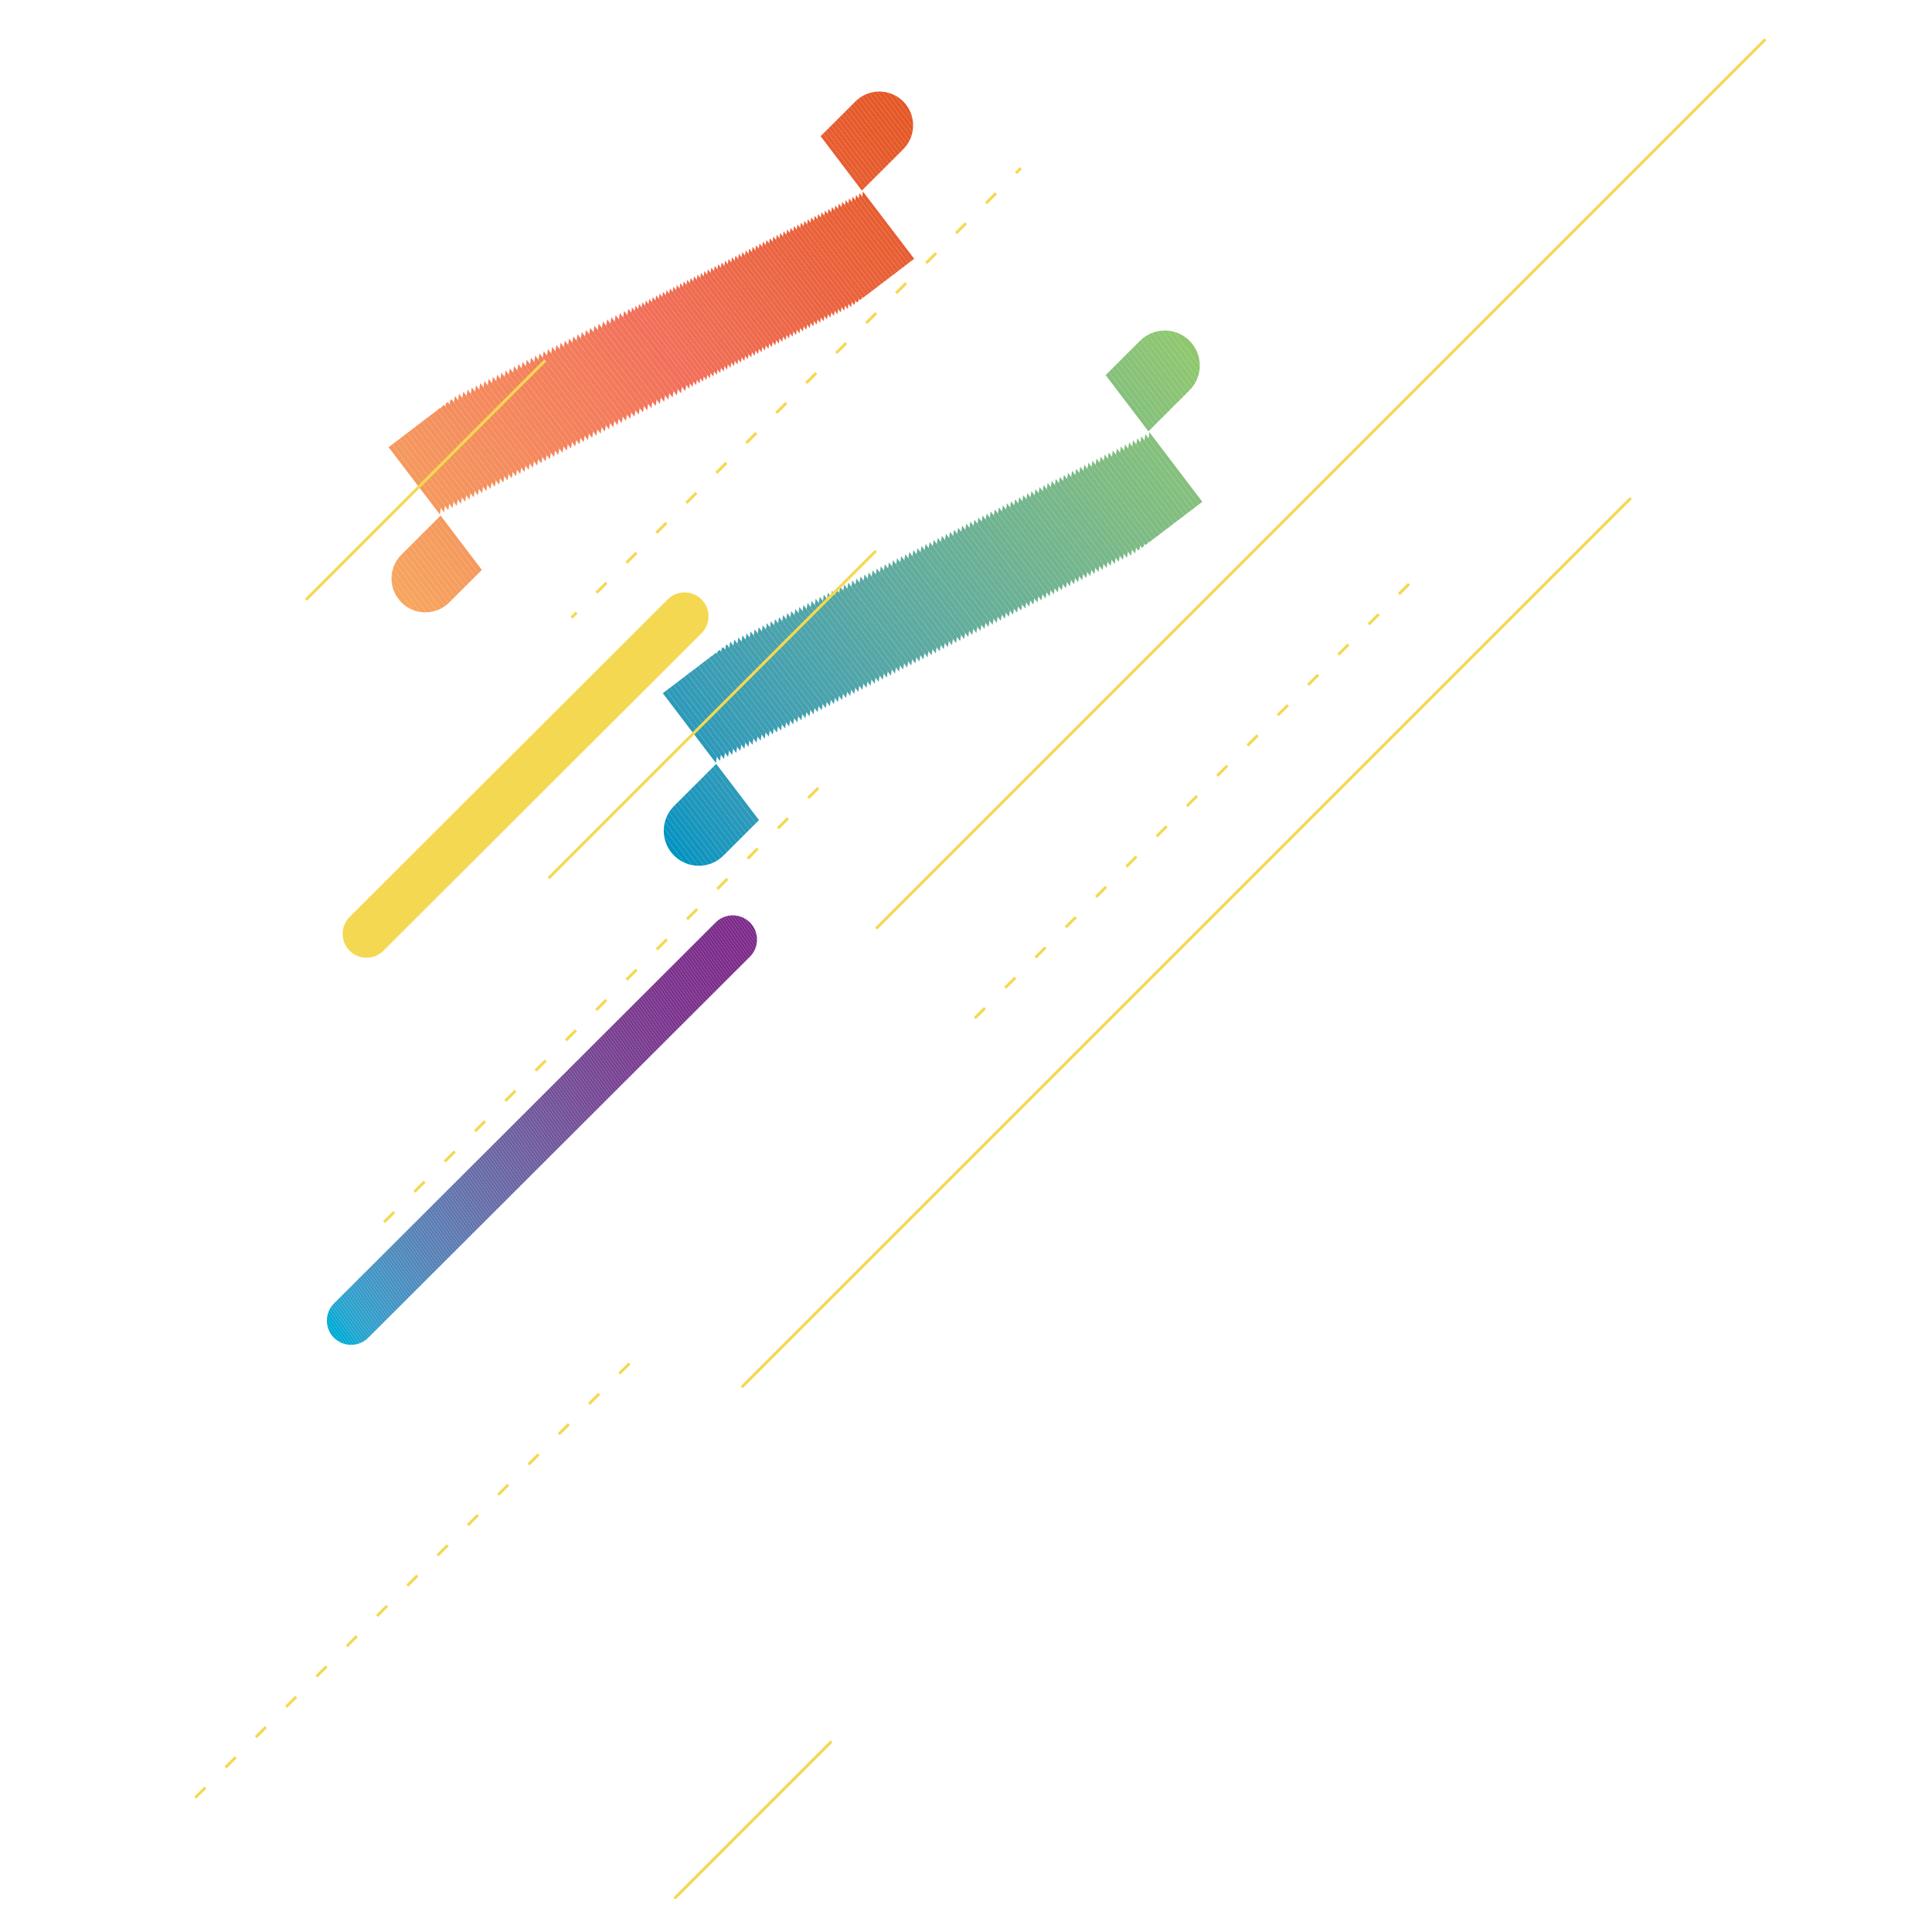 <?xml version="1.0" encoding="utf-8"?>
<!-- Generator: Adobe Illustrator 17.0.0, SVG Export Plug-In . SVG Version: 6.00 Build 0)  -->
<!DOCTYPE svg PUBLIC "-//W3C//DTD SVG 1.1//EN" "http://www.w3.org/Graphics/SVG/1.1/DTD/svg11.dtd">
<svg version="1.1" id="rounded_gradient_lines" xmlns="http://www.w3.org/2000/svg" xmlns:xlink="http://www.w3.org/1999/xlink"
	 x="0px" y="0px" width="300px" height="300px" viewBox="0 0 300 300" enable-background="new 0 0 300 300" xml:space="preserve">
<g>
	<g>
		<defs>
			<path id="SVGID_7_" d="M140.249,23.182L69.756,93.554c-2.052,2.048-5.376,2.046-7.424-0.006l0,0
				c-2.048-2.052-2.046-5.376,0.006-7.424l70.493-70.373c2.052-2.048,5.376-2.046,7.424,0.006v0
				C142.303,17.809,142.3,21.133,140.249,23.182z"/>
		</defs>
		<clipPath id="SVGID_2_">
			<use xlink:href="#SVGID_7_"  overflow="visible"/>
		</clipPath>
		<polygon clip-path="url(#SVGID_2_)" fill="#F6A55F" points="60.283,90.845 63.892,95.603 60.283,95.603 		"/>
		<polygon clip-path="url(#SVGID_2_)" fill="#F6A55F" points="60.283,89.65 64.799,95.603 63.892,95.603 60.283,90.845 		"/>
		<polygon clip-path="url(#SVGID_2_)" fill="#F7A55F" points="60.283,88.455 65.706,95.603 64.799,95.603 60.283,89.65 		"/>
		<polygon clip-path="url(#SVGID_2_)" fill="#F7A45F" points="60.283,87.26 66.612,95.603 65.706,95.603 60.283,88.455 		"/>
		<polygon clip-path="url(#SVGID_2_)" fill="#F7A35F" points="60.283,86.064 67.519,95.603 66.612,95.603 60.283,87.26 		"/>
		<polygon clip-path="url(#SVGID_2_)" fill="#F7A35F" points="60.283,84.869 68.425,95.603 67.519,95.603 60.283,86.064 		"/>
		<polygon clip-path="url(#SVGID_2_)" fill="#F7A25E" points="60.283,83.674 69.272,95.523 69.168,95.603 68.425,95.603 
			60.283,84.869 		"/>
		<polygon clip-path="url(#SVGID_2_)" fill="#F6A15F" points="60.283,82.479 69.846,95.086 69.272,95.523 60.283,83.674 		"/>
		<polygon clip-path="url(#SVGID_2_)" fill="#F6A05F" points="60.283,81.284 70.421,94.648 69.846,95.086 60.283,82.479 		"/>
		<polygon clip-path="url(#SVGID_2_)" fill="#F6A05F" points="60.283,80.089 70.995,94.21 70.421,94.648 60.283,81.284 		"/>
		<polygon clip-path="url(#SVGID_2_)" fill="#F69F5F" points="60.283,78.894 71.57,93.772 70.995,94.21 60.283,80.089 		"/>
		<polygon clip-path="url(#SVGID_2_)" fill="#F69E5E" points="60.283,77.698 72.145,93.335 71.57,93.772 60.283,78.894 		"/>
		<polygon clip-path="url(#SVGID_2_)" fill="#F69E5F" points="60.283,76.503 72.719,92.897 72.145,93.335 60.283,77.698 		"/>
		<polygon clip-path="url(#SVGID_2_)" fill="#F69D5F" points="60.283,75.308 73.294,92.459 72.719,92.897 60.283,76.503 		"/>
		<polygon clip-path="url(#SVGID_2_)" fill="#F69C5F" points="60.283,74.113 73.868,92.021 73.294,92.459 60.283,75.308 		"/>
		<polygon clip-path="url(#SVGID_2_)" fill="#F69B5E" points="60.283,72.918 74.443,91.584 73.868,92.021 60.283,74.113 		"/>
		<polygon clip-path="url(#SVGID_2_)" fill="#F69B5E" points="60.283,71.723 75.017,91.146 74.443,91.584 60.283,72.918 		"/>
		<polygon clip-path="url(#SVGID_2_)" fill="#F59A5E" points="60.283,70.527 75.592,90.708 75.017,91.146 60.283,71.723 		"/>
		<polygon clip-path="url(#SVGID_2_)" fill="#F5995F" points="60.283,69.428 60.329,69.393 76.166,90.27 75.592,90.708 
			60.283,70.527 		"/>
		
			<rect x="68.174" y="66.511" transform="matrix(-0.795 0.606 -0.606 -0.795 171.3 101.399)" clip-path="url(#SVGID_2_)" fill="#F5995E" width="0.722" height="26.204"/>
		
			<rect x="68.748" y="66.073" transform="matrix(-0.795 0.606 -0.606 -0.795 172.066 100.266)" clip-path="url(#SVGID_2_)" fill="#F5985E" width="0.722" height="26.204"/>
		
			<rect x="69.323" y="65.635" transform="matrix(-0.795 0.606 -0.606 -0.795 172.831 99.136)" clip-path="url(#SVGID_2_)" fill="#F5975E" width="0.722" height="26.204"/>
		
			<rect x="69.898" y="65.197" transform="matrix(-0.795 0.606 -0.606 -0.795 173.598 97.998)" clip-path="url(#SVGID_2_)" fill="#F5965E" width="0.722" height="26.204"/>
		
			<rect x="70.472" y="64.76" transform="matrix(-0.795 0.606 -0.606 -0.795 174.365 96.862)" clip-path="url(#SVGID_2_)" fill="#F5965E" width="0.722" height="26.204"/>
		
			<rect x="71.047" y="64.322" transform="matrix(-0.795 0.606 -0.606 -0.795 175.131 95.729)" clip-path="url(#SVGID_2_)" fill="#F5955E" width="0.722" height="26.204"/>
		
			<rect x="71.621" y="63.884" transform="matrix(-0.795 0.606 -0.606 -0.795 175.896 94.599)" clip-path="url(#SVGID_2_)" fill="#F5945E" width="0.722" height="26.204"/>
		
			<rect x="72.196" y="63.446" transform="matrix(-0.795 0.606 -0.606 -0.795 176.663 93.461)" clip-path="url(#SVGID_2_)" fill="#F5945E" width="0.722" height="26.204"/>
		
			<rect x="72.77" y="63.009" transform="matrix(-0.795 0.606 -0.606 -0.795 177.429 92.331)" clip-path="url(#SVGID_2_)" fill="#F4935E" width="0.722" height="26.204"/>
		
			<rect x="73.345" y="62.571" transform="matrix(-0.795 0.606 -0.606 -0.795 178.196 91.188)" clip-path="url(#SVGID_2_)" fill="#F4925E" width="0.722" height="26.204"/>
		
			<rect x="73.919" y="62.133" transform="matrix(-0.795 0.606 -0.606 -0.795 178.961 90.062)" clip-path="url(#SVGID_2_)" fill="#F4925E" width="0.722" height="26.204"/>
		
			<rect x="74.494" y="61.695" transform="matrix(-0.795 0.606 -0.606 -0.795 179.728 88.924)" clip-path="url(#SVGID_2_)" fill="#F4915E" width="0.722" height="26.204"/>
		
			<rect x="75.068" y="61.258" transform="matrix(-0.795 0.606 -0.606 -0.795 180.494 87.794)" clip-path="url(#SVGID_2_)" fill="#F4905E" width="0.722" height="26.204"/>
		
			<rect x="75.643" y="60.82" transform="matrix(-0.795 0.606 -0.606 -0.795 181.26 86.656)" clip-path="url(#SVGID_2_)" fill="#F4905D" width="0.722" height="26.204"/>
		
			<rect x="76.217" y="60.382" transform="matrix(-0.795 0.606 -0.606 -0.795 182.027 85.52)" clip-path="url(#SVGID_2_)" fill="#F48F5D" width="0.722" height="26.204"/>
		
			<rect x="76.792" y="59.944" transform="matrix(-0.795 0.606 -0.606 -0.795 182.793 84.388)" clip-path="url(#SVGID_2_)" fill="#F48E5E" width="0.722" height="26.204"/>
		
			<rect x="77.367" y="59.506" transform="matrix(-0.795 0.606 -0.606 -0.795 183.559 83.257)" clip-path="url(#SVGID_2_)" fill="#F48D5E" width="0.722" height="26.204"/>
		
			<rect x="77.941" y="59.069" transform="matrix(-0.795 0.606 -0.606 -0.795 184.325 82.119)" clip-path="url(#SVGID_2_)" fill="#F48D5D" width="0.722" height="26.204"/>
		
			<rect x="78.516" y="58.631" transform="matrix(-0.795 0.606 -0.606 -0.795 185.092 80.984)" clip-path="url(#SVGID_2_)" fill="#F48C5D" width="0.722" height="26.204"/>
		
			<rect x="79.09" y="58.193" transform="matrix(-0.795 0.606 -0.606 -0.795 185.858 79.851)" clip-path="url(#SVGID_2_)" fill="#F48B5D" width="0.722" height="26.204"/>
		
			<rect x="79.665" y="57.755" transform="matrix(-0.795 0.606 -0.606 -0.795 186.624 78.721)" clip-path="url(#SVGID_2_)" fill="#F58B5D" width="0.722" height="26.204"/>
		
			<rect x="80.239" y="57.318" transform="matrix(-0.795 0.606 -0.606 -0.795 187.39 77.582)" clip-path="url(#SVGID_2_)" fill="#F58A5D" width="0.722" height="26.204"/>
		
			<rect x="80.814" y="56.88" transform="matrix(-0.795 0.606 -0.606 -0.795 188.156 76.452)" clip-path="url(#SVGID_2_)" fill="#F58A5D" width="0.722" height="26.204"/>
		
			<rect x="81.388" y="56.442" transform="matrix(-0.795 0.606 -0.606 -0.795 188.923 75.309)" clip-path="url(#SVGID_2_)" fill="#F5895D" width="0.722" height="26.204"/>
		
			<rect x="81.963" y="56.004" transform="matrix(-0.795 0.606 -0.606 -0.795 189.689 74.184)" clip-path="url(#SVGID_2_)" fill="#F5885D" width="0.722" height="26.204"/>
		
			<rect x="82.537" y="55.566" transform="matrix(-0.795 0.606 -0.606 -0.795 190.455 73.046)" clip-path="url(#SVGID_2_)" fill="#F4875D" width="0.722" height="26.204"/>
		
			<rect x="83.112" y="55.129" transform="matrix(-0.795 0.606 -0.606 -0.795 191.221 71.915)" clip-path="url(#SVGID_2_)" fill="#F4875D" width="0.722" height="26.204"/>
		
			<rect x="83.686" y="54.691" transform="matrix(-0.795 0.606 -0.606 -0.795 191.988 70.772)" clip-path="url(#SVGID_2_)" fill="#F4865D" width="0.722" height="26.204"/>
		
			<rect x="84.261" y="54.253" transform="matrix(-0.795 0.606 -0.606 -0.795 192.753 69.647)" clip-path="url(#SVGID_2_)" fill="#F4855D" width="0.722" height="26.204"/>
		
			<rect x="84.836" y="53.815" transform="matrix(-0.795 0.606 -0.606 -0.795 193.52 68.509)" clip-path="url(#SVGID_2_)" fill="#F4855C" width="0.722" height="26.204"/>
		
			<rect x="85.41" y="53.378" transform="matrix(-0.795 0.606 -0.606 -0.795 194.286 67.379)" clip-path="url(#SVGID_2_)" fill="#F4845C" width="0.722" height="26.204"/>
		
			<rect x="85.985" y="52.94" transform="matrix(-0.795 0.606 -0.606 -0.795 195.052 66.245)" clip-path="url(#SVGID_2_)" fill="#F4835D" width="0.722" height="26.204"/>
		
			<rect x="86.559" y="52.502" transform="matrix(-0.795 0.606 -0.606 -0.795 195.818 65.101)" clip-path="url(#SVGID_2_)" fill="#F4825D" width="0.722" height="26.204"/>
		
			<rect x="87.134" y="52.064" transform="matrix(-0.795 0.606 -0.606 -0.795 196.585 63.976)" clip-path="url(#SVGID_2_)" fill="#F4825C" width="0.722" height="26.204"/>
		
			<rect x="87.708" y="51.627" transform="matrix(-0.795 0.606 -0.606 -0.795 197.351 62.838)" clip-path="url(#SVGID_2_)" fill="#F4815C" width="0.722" height="26.204"/>
		
			<rect x="88.283" y="51.189" transform="matrix(-0.795 0.606 -0.606 -0.795 198.117 61.708)" clip-path="url(#SVGID_2_)" fill="#F4805C" width="0.722" height="26.204"/>
		
			<rect x="88.857" y="50.751" transform="matrix(-0.795 0.606 -0.606 -0.795 198.883 60.57)" clip-path="url(#SVGID_2_)" fill="#F3805C" width="0.722" height="26.204"/>
		
			<rect x="89.432" y="50.313" transform="matrix(-0.795 0.606 -0.606 -0.795 199.649 59.434)" clip-path="url(#SVGID_2_)" fill="#F3805C" width="0.722" height="26.204"/>
		
			<rect x="90.006" y="49.875" transform="matrix(-0.795 0.606 -0.606 -0.795 200.416 58.301)" clip-path="url(#SVGID_2_)" fill="#F37F5C" width="0.722" height="26.204"/>
		
			<rect x="90.581" y="49.438" transform="matrix(-0.795 0.606 -0.606 -0.795 201.182 57.171)" clip-path="url(#SVGID_2_)" fill="#F37E5C" width="0.722" height="26.204"/>
		
			<rect x="91.155" y="49" transform="matrix(-0.795 0.606 -0.606 -0.795 201.948 56.033)" clip-path="url(#SVGID_2_)" fill="#F37E5C" width="0.722" height="26.204"/>
		
			<rect x="91.73" y="48.562" transform="matrix(-0.795 0.606 -0.606 -0.795 202.714 54.897)" clip-path="url(#SVGID_2_)" fill="#F37D5C" width="0.722" height="26.204"/>
		
			<rect x="92.305" y="48.124" transform="matrix(-0.795 0.606 -0.606 -0.795 203.481 53.766)" clip-path="url(#SVGID_2_)" fill="#F37C5C" width="0.722" height="26.204"/>
		
			<rect x="92.879" y="47.687" transform="matrix(-0.795 0.606 -0.606 -0.795 204.247 52.633)" clip-path="url(#SVGID_2_)" fill="#F37C5C" width="0.722" height="26.204"/>
		
			<rect x="93.454" y="47.249" transform="matrix(-0.795 0.606 -0.606 -0.795 205.013 51.495)" clip-path="url(#SVGID_2_)" fill="#F37B5C" width="0.722" height="26.204"/>
		
			<rect x="94.028" y="46.811" transform="matrix(-0.795 0.606 -0.606 -0.795 205.779 50.365)" clip-path="url(#SVGID_2_)" fill="#F37A5B" width="0.722" height="26.204"/>
		
			<rect x="94.603" y="46.373" transform="matrix(-0.795 0.606 -0.606 -0.795 206.545 49.227)" clip-path="url(#SVGID_2_)" fill="#F3795B" width="0.722" height="26.204"/>
		
			<rect x="95.177" y="45.936" transform="matrix(-0.795 0.606 -0.606 -0.795 207.312 48.097)" clip-path="url(#SVGID_2_)" fill="#F3795B" width="0.722" height="26.204"/>
		
			<rect x="95.752" y="45.498" transform="matrix(-0.795 0.606 -0.606 -0.795 208.078 46.958)" clip-path="url(#SVGID_2_)" fill="#F3785B" width="0.722" height="26.204"/>
		
			<rect x="96.326" y="45.06" transform="matrix(-0.795 0.606 -0.606 -0.795 208.844 45.828)" clip-path="url(#SVGID_2_)" fill="#F2775B" width="0.722" height="26.204"/>
		
			<rect x="96.901" y="44.622" transform="matrix(-0.795 0.606 -0.606 -0.795 209.61 44.689)" clip-path="url(#SVGID_2_)" fill="#F2765B" width="0.722" height="26.204"/>
		
			<rect x="97.475" y="44.184" transform="matrix(-0.795 0.606 -0.606 -0.795 210.377 43.56)" clip-path="url(#SVGID_2_)" fill="#F2765B" width="0.722" height="26.204"/>
		
			<rect x="98.05" y="43.747" transform="matrix(-0.795 0.606 -0.606 -0.795 211.143 42.421)" clip-path="url(#SVGID_2_)" fill="#F2755B" width="0.722" height="26.204"/>
		
			<rect x="98.624" y="43.309" transform="matrix(-0.795 0.606 -0.606 -0.795 211.909 41.291)" clip-path="url(#SVGID_2_)" fill="#F2745B" width="0.722" height="26.204"/>
		
			<rect x="99.199" y="42.871" transform="matrix(-0.795 0.606 -0.606 -0.795 212.675 40.153)" clip-path="url(#SVGID_2_)" fill="#F2735B" width="0.722" height="26.204"/>
		
			<rect x="99.774" y="42.433" transform="matrix(-0.795 0.606 -0.606 -0.795 213.442 39.023)" clip-path="url(#SVGID_2_)" fill="#F2735B" width="0.722" height="26.204"/>
		
			<rect x="100.348" y="41.996" transform="matrix(-0.795 0.606 -0.606 -0.795 214.207 37.885)" clip-path="url(#SVGID_2_)" fill="#F2725A" width="0.722" height="26.204"/>
		
			<rect x="100.923" y="41.558" transform="matrix(-0.795 0.606 -0.606 -0.795 214.974 36.754)" clip-path="url(#SVGID_2_)" fill="#F2715A" width="0.722" height="26.204"/>
		
			<rect x="101.497" y="41.12" transform="matrix(-0.795 0.606 -0.606 -0.795 215.74 35.616)" clip-path="url(#SVGID_2_)" fill="#F26F5A" width="0.722" height="26.204"/>
		
			<rect x="102.085" y="40.723" transform="matrix(-0.795 0.606 -0.606 -0.795 216.435 34.591)" clip-path="url(#SVGID_2_)" fill="#F26F5A" width="0.588" height="26.204"/>
		
			<rect x="102.553" y="40.366" transform="matrix(-0.795 0.606 -0.606 -0.795 217.059 33.668)" clip-path="url(#SVGID_2_)" fill="#F26F59" width="0.588" height="26.204"/>
		
			<rect x="103.021" y="40.01" transform="matrix(-0.795 0.606 -0.606 -0.795 217.682 32.739)" clip-path="url(#SVGID_2_)" fill="#F26F59" width="0.588" height="26.204"/>
		
			<rect x="103.489" y="39.654" transform="matrix(-0.795 0.606 -0.606 -0.795 218.307 31.82)" clip-path="url(#SVGID_2_)" fill="#F26F58" width="0.588" height="26.204"/>
		
			<rect x="103.957" y="39.297" transform="matrix(-0.795 0.606 -0.606 -0.795 218.931 30.895)" clip-path="url(#SVGID_2_)" fill="#F26E58" width="0.588" height="26.204"/>
		
			<rect x="104.425" y="38.941" transform="matrix(-0.795 0.606 -0.606 -0.795 219.555 29.974)" clip-path="url(#SVGID_2_)" fill="#F26E57" width="0.588" height="26.204"/>
		
			<rect x="104.893" y="38.584" transform="matrix(-0.795 0.606 -0.606 -0.795 220.178 29.045)" clip-path="url(#SVGID_2_)" fill="#F26E56" width="0.588" height="26.204"/>
		
			<rect x="105.36" y="38.228" transform="matrix(-0.795 0.606 -0.606 -0.795 220.803 28.127)" clip-path="url(#SVGID_2_)" fill="#F06D56" width="0.588" height="26.204"/>
		
			<rect x="105.828" y="37.871" transform="matrix(-0.795 0.606 -0.606 -0.795 221.427 27.203)" clip-path="url(#SVGID_2_)" fill="#F06D55" width="0.588" height="26.204"/>
		
			<rect x="106.296" y="37.515" transform="matrix(-0.795 0.606 -0.606 -0.795 222.05 26.274)" clip-path="url(#SVGID_2_)" fill="#F06D55" width="0.588" height="26.204"/>
		
			<rect x="106.764" y="37.158" transform="matrix(-0.795 0.606 -0.606 -0.795 222.675 25.356)" clip-path="url(#SVGID_2_)" fill="#F06D54" width="0.588" height="26.204"/>
		
			<rect x="107.232" y="36.802" transform="matrix(-0.795 0.606 -0.606 -0.795 223.299 24.432)" clip-path="url(#SVGID_2_)" fill="#F06D53" width="0.588" height="26.204"/>
		
			<rect x="107.7" y="36.445" transform="matrix(-0.795 0.606 -0.606 -0.795 223.922 23.504)" clip-path="url(#SVGID_2_)" fill="#F06D53" width="0.588" height="26.204"/>
		
			<rect x="108.167" y="36.089" transform="matrix(-0.795 0.606 -0.606 -0.795 224.545 22.578)" clip-path="url(#SVGID_2_)" fill="#EF6C52" width="0.588" height="26.204"/>
		
			<rect x="108.635" y="35.732" transform="matrix(-0.795 0.606 -0.606 -0.795 225.171 21.662)" clip-path="url(#SVGID_2_)" fill="#EF6C52" width="0.588" height="26.204"/>
		
			<rect x="109.103" y="35.376" transform="matrix(-0.795 0.606 -0.606 -0.795 225.794 20.733)" clip-path="url(#SVGID_2_)" fill="#EF6C51" width="0.588" height="26.204"/>
		
			<rect x="109.571" y="35.019" transform="matrix(-0.795 0.606 -0.606 -0.795 226.419 19.814)" clip-path="url(#SVGID_2_)" fill="#EF6C51" width="0.588" height="26.204"/>
		
			<rect x="110.039" y="34.663" transform="matrix(-0.795 0.606 -0.606 -0.795 227.043 18.891)" clip-path="url(#SVGID_2_)" fill="#EF6B50" width="0.588" height="26.204"/>
		
			<rect x="110.507" y="34.306" transform="matrix(-0.795 0.606 -0.606 -0.795 227.665 17.962)" clip-path="url(#SVGID_2_)" fill="#EF6B4F" width="0.588" height="26.204"/>
		
			<rect x="110.975" y="33.95" transform="matrix(-0.795 0.606 -0.606 -0.795 228.291 17.044)" clip-path="url(#SVGID_2_)" fill="#EF6B4F" width="0.588" height="26.204"/>
		
			<rect x="111.442" y="33.593" transform="matrix(-0.795 0.606 -0.606 -0.795 228.915 16.12)" clip-path="url(#SVGID_2_)" fill="#EE6A4E" width="0.588" height="26.204"/>
		
			<rect x="111.91" y="33.237" transform="matrix(-0.795 0.606 -0.606 -0.795 229.539 15.197)" clip-path="url(#SVGID_2_)" fill="#EE6A4D" width="0.588" height="26.204"/>
		
			<rect x="112.378" y="32.88" transform="matrix(-0.795 0.606 -0.606 -0.795 230.161 14.268)" clip-path="url(#SVGID_2_)" fill="#EE6A4D" width="0.588" height="26.204"/>
		
			<rect x="112.846" y="32.524" transform="matrix(-0.795 0.606 -0.606 -0.795 230.786 13.349)" clip-path="url(#SVGID_2_)" fill="#EE6A4C" width="0.588" height="26.204"/>
		
			<rect x="113.314" y="32.167" transform="matrix(-0.795 0.606 -0.606 -0.795 231.409 12.419)" clip-path="url(#SVGID_2_)" fill="#EE694B" width="0.588" height="26.204"/>
		
			<rect x="113.782" y="31.811" transform="matrix(-0.795 0.606 -0.606 -0.795 232.033 11.497)" clip-path="url(#SVGID_2_)" fill="#EE694B" width="0.588" height="26.204"/>
		
			<rect x="114.25" y="31.454" transform="matrix(-0.795 0.606 -0.606 -0.795 232.658 10.579)" clip-path="url(#SVGID_2_)" fill="#ED694A" width="0.588" height="26.204"/>
		
			<rect x="114.717" y="31.098" transform="matrix(-0.795 0.606 -0.606 -0.795 233.282 9.655)" clip-path="url(#SVGID_2_)" fill="#EC684A" width="0.588" height="26.204"/>
		
			<rect x="115.185" y="30.741" transform="matrix(-0.795 0.606 -0.606 -0.795 233.905 8.726)" clip-path="url(#SVGID_2_)" fill="#EC6849" width="0.588" height="26.204"/>
		
			<rect x="115.653" y="30.385" transform="matrix(-0.795 0.606 -0.606 -0.795 234.53 7.808)" clip-path="url(#SVGID_2_)" fill="#EC6848" width="0.588" height="26.204"/>
		
			<rect x="116.121" y="30.029" transform="matrix(-0.795 0.606 -0.606 -0.795 235.154 6.884)" clip-path="url(#SVGID_2_)" fill="#ED6848" width="0.588" height="26.204"/>
		
			<rect x="116.589" y="29.672" transform="matrix(-0.795 0.606 -0.606 -0.795 235.776 5.955)" clip-path="url(#SVGID_2_)" fill="#EC6747" width="0.588" height="26.204"/>
		
			<rect x="117.057" y="29.316" transform="matrix(-0.795 0.606 -0.606 -0.795 236.402 5.037)" clip-path="url(#SVGID_2_)" fill="#EC6746" width="0.588" height="26.204"/>
		
			<rect x="117.525" y="28.959" transform="matrix(-0.795 0.606 -0.606 -0.795 237.026 4.114)" clip-path="url(#SVGID_2_)" fill="#EC6746" width="0.588" height="26.204"/>
		
			<rect x="117.993" y="28.603" transform="matrix(-0.795 0.606 -0.606 -0.795 237.648 3.185)" clip-path="url(#SVGID_2_)" fill="#EB6645" width="0.588" height="26.204"/>
		
			<rect x="118.46" y="28.246" transform="matrix(-0.795 0.606 -0.606 -0.795 238.272 2.259)" clip-path="url(#SVGID_2_)" fill="#EB6645" width="0.588" height="26.204"/>
		
			<rect x="118.928" y="27.89" transform="matrix(-0.795 0.606 -0.606 -0.795 238.898 1.343)" clip-path="url(#SVGID_2_)" fill="#EB6644" width="0.588" height="26.204"/>
		
			<rect x="119.396" y="27.533" transform="matrix(-0.795 0.606 -0.606 -0.795 239.522 0.419)" clip-path="url(#SVGID_2_)" fill="#EB6543" width="0.588" height="26.204"/>
		
			<rect x="119.864" y="27.177" transform="matrix(-0.795 0.606 -0.606 -0.795 240.144 -0.51)" clip-path="url(#SVGID_2_)" fill="#EB6543" width="0.588" height="26.204"/>
		
			<rect x="120.332" y="26.82" transform="matrix(-0.795 0.606 -0.606 -0.795 240.77 -1.428)" clip-path="url(#SVGID_2_)" fill="#EB6542" width="0.588" height="26.204"/>
		
			<rect x="120.8" y="26.464" transform="matrix(-0.795 0.606 -0.606 -0.795 241.394 -2.351)" clip-path="url(#SVGID_2_)" fill="#EA6441" width="0.588" height="26.204"/>
		
			<rect x="121.267" y="26.107" transform="matrix(-0.795 0.606 -0.606 -0.795 242.016 -3.28)" clip-path="url(#SVGID_2_)" fill="#EA6441" width="0.588" height="26.204"/>
		
			<rect x="121.735" y="25.751" transform="matrix(-0.795 0.606 -0.606 -0.795 242.642 -4.199)" clip-path="url(#SVGID_2_)" fill="#EA6440" width="0.588" height="26.204"/>
		
			<rect x="122.203" y="25.394" transform="matrix(-0.795 0.606 -0.606 -0.795 243.266 -5.122)" clip-path="url(#SVGID_2_)" fill="#EA643F" width="0.588" height="26.204"/>
		
			<rect x="122.671" y="25.038" transform="matrix(-0.795 0.606 -0.606 -0.795 243.887 -6.051)" clip-path="url(#SVGID_2_)" fill="#EA633F" width="0.588" height="26.204"/>
		
			<rect x="123.139" y="24.681" transform="matrix(-0.795 0.606 -0.606 -0.795 244.511 -6.977)" clip-path="url(#SVGID_2_)" fill="#EA633E" width="0.588" height="26.204"/>
		
			<rect x="123.607" y="24.325" transform="matrix(-0.795 0.606 -0.606 -0.795 245.137 -7.893)" clip-path="url(#SVGID_2_)" fill="#EA633E" width="0.588" height="26.204"/>
		
			<rect x="124.075" y="23.968" transform="matrix(-0.795 0.606 -0.606 -0.795 245.759 -8.822)" clip-path="url(#SVGID_2_)" fill="#EA623D" width="0.588" height="26.204"/>
		
			<rect x="124.542" y="23.612" transform="matrix(-0.795 0.606 -0.606 -0.795 246.385 -9.74)" clip-path="url(#SVGID_2_)" fill="#EA623C" width="0.588" height="26.204"/>
		
			<rect x="125.01" y="23.255" transform="matrix(-0.795 0.606 -0.606 -0.795 247.009 -10.664)" clip-path="url(#SVGID_2_)" fill="#EA623C" width="0.588" height="26.204"/>
		
			<rect x="125.478" y="22.899" transform="matrix(-0.795 0.606 -0.606 -0.795 247.631 -11.593)" clip-path="url(#SVGID_2_)" fill="#EA623B" width="0.588" height="26.204"/>
		
			<rect x="125.946" y="22.542" transform="matrix(-0.795 0.606 -0.606 -0.795 248.257 -12.511)" clip-path="url(#SVGID_2_)" fill="#EA623A" width="0.588" height="26.204"/>
		
			<rect x="126.414" y="22.186" transform="matrix(-0.795 0.606 -0.606 -0.795 248.881 -13.435)" clip-path="url(#SVGID_2_)" fill="#E9623A" width="0.588" height="26.204"/>
		
			<rect x="126.882" y="21.829" transform="matrix(-0.795 0.606 -0.606 -0.795 249.505 -14.358)" clip-path="url(#SVGID_2_)" fill="#E96239" width="0.588" height="26.204"/>
		
			<rect x="127.35" y="21.473" transform="matrix(-0.795 0.606 -0.606 -0.795 250.127 -15.287)" clip-path="url(#SVGID_2_)" fill="#E96139" width="0.588" height="26.204"/>
		
			<rect x="127.817" y="21.116" transform="matrix(-0.795 0.606 -0.606 -0.795 250.753 -16.205)" clip-path="url(#SVGID_2_)" fill="#E96138" width="0.588" height="26.204"/>
		
			<rect x="128.285" y="20.76" transform="matrix(-0.795 0.606 -0.606 -0.795 251.374 -17.136)" clip-path="url(#SVGID_2_)" fill="#E96137" width="0.588" height="26.204"/>
		
			<rect x="128.753" y="20.403" transform="matrix(-0.795 0.606 -0.606 -0.795 251.999 -18.058)" clip-path="url(#SVGID_2_)" fill="#E96037" width="0.588" height="26.204"/>
		
			<rect x="129.221" y="20.047" transform="matrix(-0.795 0.606 -0.606 -0.795 252.625 -18.976)" clip-path="url(#SVGID_2_)" fill="#E86036" width="0.588" height="26.204"/>
		
			<rect x="129.689" y="19.691" transform="matrix(-0.795 0.606 -0.606 -0.795 253.249 -19.899)" clip-path="url(#SVGID_2_)" fill="#E86036" width="0.588" height="26.204"/>
		
			<rect x="130.157" y="19.334" transform="matrix(-0.795 0.606 -0.606 -0.795 253.87 -20.829)" clip-path="url(#SVGID_2_)" fill="#E85F35" width="0.588" height="26.204"/>
		
			<rect x="130.625" y="18.978" transform="matrix(-0.795 0.606 -0.606 -0.795 254.497 -21.747)" clip-path="url(#SVGID_2_)" fill="#E85F34" width="0.588" height="26.204"/>
		
			<rect x="131.092" y="18.621" transform="matrix(-0.795 0.606 -0.606 -0.795 255.121 -22.67)" clip-path="url(#SVGID_2_)" fill="#E85F34" width="0.588" height="26.204"/>
		
			<rect x="131.56" y="18.265" transform="matrix(-0.795 0.606 -0.606 -0.795 255.742 -23.599)" clip-path="url(#SVGID_2_)" fill="#E85F33" width="0.588" height="26.204"/>
		
			<rect x="132.028" y="17.908" transform="matrix(-0.795 0.606 -0.606 -0.795 256.369 -24.517)" clip-path="url(#SVGID_2_)" fill="#E85E33" width="0.588" height="26.204"/>
		
			<rect x="132.496" y="17.552" transform="matrix(-0.795 0.606 -0.606 -0.795 256.993 -25.441)" clip-path="url(#SVGID_2_)" fill="#E75E32" width="0.588" height="26.204"/>
		
			<rect x="132.964" y="17.195" transform="matrix(-0.795 0.606 -0.606 -0.795 257.611 -26.378)" clip-path="url(#SVGID_2_)" fill="#E75E32" width="0.588" height="26.204"/>
		
			<rect x="133.432" y="16.839" transform="matrix(-0.795 0.606 -0.606 -0.795 258.24 -27.288)" clip-path="url(#SVGID_2_)" fill="#E75D31" width="0.588" height="26.204"/>
		<polygon clip-path="url(#SVGID_2_)" fill="#E75D31" points="126.041,19.324 126.509,18.967 142.303,39.788 142.303,39.877 
			141.878,40.201 		"/>
		<polygon clip-path="url(#SVGID_2_)" fill="#E75D30" points="126.509,18.967 126.977,18.611 142.303,38.815 142.303,39.788 		"/>
		<polygon clip-path="url(#SVGID_2_)" fill="#E75D2F" points="126.977,18.611 127.445,18.255 142.303,37.842 142.303,38.815 		"/>
		<polygon clip-path="url(#SVGID_2_)" fill="#E65C2F" points="127.445,18.255 127.913,17.898 142.303,36.868 142.303,37.842 		"/>
		<polygon clip-path="url(#SVGID_2_)" fill="#E65C2E" points="127.913,17.898 128.381,17.542 142.303,35.895 142.303,36.868 		"/>
		<polygon clip-path="url(#SVGID_2_)" fill="#E65C2E" points="128.381,17.542 128.848,17.185 142.303,34.922 142.303,35.895 		"/>
		<polygon clip-path="url(#SVGID_2_)" fill="#E65B2D" points="128.848,17.185 129.316,16.829 142.303,33.949 142.303,34.922 		"/>
		<polygon clip-path="url(#SVGID_2_)" fill="#E65B2D" points="129.316,16.829 129.784,16.472 142.303,32.975 142.303,33.949 		"/>
		<polygon clip-path="url(#SVGID_2_)" fill="#E65B2C" points="129.784,16.472 130.252,16.116 142.303,32.002 142.303,32.975 		"/>
		<polygon clip-path="url(#SVGID_2_)" fill="#E65A2B" points="130.252,16.116 130.72,15.759 142.303,31.029 142.303,32.002 		"/>
		<polygon clip-path="url(#SVGID_2_)" fill="#E55A2B" points="130.72,15.759 131.188,15.403 142.303,30.056 142.303,31.029 		"/>
		<polygon clip-path="url(#SVGID_2_)" fill="#E55A2A" points="131.188,15.403 131.656,15.046 142.303,29.083 142.303,30.056 		"/>
		<polygon clip-path="url(#SVGID_2_)" fill="#E55A2A" points="131.656,15.046 132.123,14.69 142.303,28.109 142.303,29.083 		"/>
		<polygon clip-path="url(#SVGID_2_)" fill="#E55A29" points="132.123,14.69 132.591,14.333 142.303,27.136 142.303,28.109 		"/>
		<polygon clip-path="url(#SVGID_2_)" fill="#E55A29" points="132.591,14.333 133.059,13.977 142.303,26.163 142.303,27.136 		"/>
		<polygon clip-path="url(#SVGID_2_)" fill="#E55A28" points="133.059,13.977 133.419,13.703 133.589,13.703 142.303,25.19 
			142.303,26.163 		"/>
		<polygon clip-path="url(#SVGID_2_)" fill="#E55928" points="134.328,13.703 142.303,24.216 142.303,25.19 133.589,13.703 		"/>
		<polygon clip-path="url(#SVGID_2_)" fill="#E55928" points="135.066,13.703 142.303,23.243 142.303,24.216 134.328,13.703 		"/>
		<polygon clip-path="url(#SVGID_2_)" fill="#E55927" points="135.804,13.703 142.303,22.27 142.303,23.243 135.066,13.703 		"/>
		<polygon clip-path="url(#SVGID_2_)" fill="#E55827" points="136.543,13.703 142.303,21.297 142.303,22.27 135.804,13.703 		"/>
		<polygon clip-path="url(#SVGID_2_)" fill="#E55826" points="137.281,13.703 142.303,20.323 142.303,21.297 136.543,13.703 		"/>
		<polygon clip-path="url(#SVGID_2_)" fill="#E55826" points="138.019,13.703 142.303,19.35 142.303,20.323 137.281,13.703 		"/>
		<polygon clip-path="url(#SVGID_2_)" fill="#E45726" points="138.757,13.703 142.303,18.377 142.303,19.35 138.019,13.703 		"/>
		<polygon clip-path="url(#SVGID_2_)" fill="#E45726" points="142.303,18.377 138.757,13.703 142.303,13.703 		"/>
	</g>
</g>
<g>
	<g>
		<defs>
			<path id="SVGID_9_" d="M184.706,60.61l-72.36,72.237c-2.125,2.121-5.568,2.119-7.689-0.007l0,0
				c-2.121-2.125-2.119-5.568,0.007-7.689l72.36-72.237c2.125-2.121,5.568-2.119,7.689,0.007l0,0
				C186.834,55.046,186.831,58.489,184.706,60.61z"/>
		</defs>
		<clipPath id="SVGID_4_">
			<use xlink:href="#SVGID_9_"  overflow="visible"/>
		</clipPath>
		<polygon clip-path="url(#SVGID_4_)" fill="#0094C1" points="102.536,130.132 106.212,134.968 102.536,134.968 		"/>
		<polygon clip-path="url(#SVGID_4_)" fill="#0094C1" points="102.536,128.985 107.084,134.968 106.212,134.968 102.536,130.132 		
			"/>
		<polygon clip-path="url(#SVGID_4_)" fill="#0294C0" points="102.536,127.839 107.956,134.968 107.084,134.968 102.536,128.985 		
			"/>
		<polygon clip-path="url(#SVGID_4_)" fill="#0B94C0" points="102.536,126.692 108.828,134.968 107.956,134.968 102.536,127.839 		
			"/>
		<polygon clip-path="url(#SVGID_4_)" fill="#0A95C0" points="102.536,125.545 109.7,134.968 108.828,134.968 102.536,126.692 		"/>
		<polygon clip-path="url(#SVGID_4_)" fill="#1195BF" points="102.536,124.398 110.572,134.968 109.7,134.968 102.536,125.545 		"/>
		<polygon clip-path="url(#SVGID_4_)" fill="#1095BF" points="102.536,123.252 111.444,134.968 110.572,134.968 102.536,124.398 		
			"/>
		<polygon clip-path="url(#SVGID_4_)" fill="#1695BE" points="102.536,122.105 112.085,134.665 111.686,134.968 111.444,134.968 
			102.536,123.252 		"/>
		<polygon clip-path="url(#SVGID_4_)" fill="#1596BE" points="102.536,120.958 112.637,134.245 112.085,134.665 102.536,122.105 		
			"/>
		<polygon clip-path="url(#SVGID_4_)" fill="#1A96BE" points="102.536,119.811 113.19,133.825 112.637,134.245 102.536,120.958 		
			"/>
		<polygon clip-path="url(#SVGID_4_)" fill="#1B96BD" points="102.536,118.664 113.743,133.405 113.19,133.825 102.536,119.811 		
			"/>
		<polygon clip-path="url(#SVGID_4_)" fill="#1E97BD" points="102.536,117.518 114.295,132.985 113.743,133.405 102.536,118.664 		
			"/>
		<polygon clip-path="url(#SVGID_4_)" fill="#1E97BC" points="102.536,116.371 114.848,132.565 114.295,132.985 102.536,117.518 		
			"/>
		<polygon clip-path="url(#SVGID_4_)" fill="#2197BC" points="102.536,115.224 115.4,132.145 114.848,132.565 102.536,116.371 		"/>
		<polygon clip-path="url(#SVGID_4_)" fill="#2197BC" points="102.536,114.077 115.953,131.725 115.4,132.145 102.536,115.224 		"/>
		<polygon clip-path="url(#SVGID_4_)" fill="#2498BB" points="102.536,112.931 116.505,131.305 115.953,131.725 102.536,114.077 		
			"/>
		<polygon clip-path="url(#SVGID_4_)" fill="#2798BB" points="102.536,111.784 117.058,130.885 116.505,131.305 102.536,112.931 		
			"/>
		<polygon clip-path="url(#SVGID_4_)" fill="#2798BA" points="102.536,110.637 117.61,130.465 117.058,130.885 102.536,111.784 		
			"/>
		<polygon clip-path="url(#SVGID_4_)" fill="#2A99BA" points="102.536,109.49 118.163,130.045 117.61,130.465 102.536,110.637 		"/>
		<polygon clip-path="url(#SVGID_4_)" fill="#2A99BA" points="102.536,108.343 118.715,129.625 118.163,130.045 102.536,109.49 		
			"/>
		<polygon clip-path="url(#SVGID_4_)" fill="#2C9AB9" points="102.536,107.926 102.887,107.659 119.268,129.205 118.715,129.625 
			102.536,108.343 		"/>
		
			<rect x="111.006" y="104.689" transform="matrix(-0.796 0.605 -0.605 -0.796 271.547 144.939)" clip-path="url(#SVGID_4_)" fill="#2C9AB9" width="0.694" height="27.066"/>
		
			<rect x="111.559" y="104.269" transform="matrix(-0.796 0.605 -0.605 -0.796 272.286 143.844)" clip-path="url(#SVGID_4_)" fill="#2E9AB9" width="0.694" height="27.066"/>
		
			<rect x="112.111" y="103.849" transform="matrix(-0.796 0.605 -0.605 -0.796 273.022 142.77)" clip-path="url(#SVGID_4_)" fill="#2F9AB8" width="0.694" height="27.066"/>
		
			<rect x="112.664" y="103.429" transform="matrix(-0.796 0.605 -0.605 -0.796 273.762 141.673)" clip-path="url(#SVGID_4_)" fill="#319AB8" width="0.694" height="27.066"/>
		
			<rect x="113.216" y="103.008" transform="matrix(-0.796 0.605 -0.605 -0.796 274.501 140.578)" clip-path="url(#SVGID_4_)" fill="#319BB7" width="0.694" height="27.066"/>
		
			<rect x="113.769" y="102.588" transform="matrix(-0.796 0.605 -0.605 -0.796 275.238 139.495)" clip-path="url(#SVGID_4_)" fill="#349BB6" width="0.694" height="27.066"/>
		
			<rect x="114.321" y="102.168" transform="matrix(-0.796 0.605 -0.605 -0.796 275.975 138.415)" clip-path="url(#SVGID_4_)" fill="#339BB6" width="0.694" height="27.066"/>
		
			<rect x="114.874" y="101.748" transform="matrix(-0.796 0.605 -0.605 -0.796 276.715 137.311)" clip-path="url(#SVGID_4_)" fill="#369CB6" width="0.694" height="27.066"/>
		
			<rect x="115.426" y="101.328" transform="matrix(-0.796 0.605 -0.605 -0.796 277.452 136.229)" clip-path="url(#SVGID_4_)" fill="#379CB5" width="0.694" height="27.066"/>
		
			<rect x="115.979" y="100.908" transform="matrix(-0.796 0.605 -0.605 -0.796 278.189 135.148)" clip-path="url(#SVGID_4_)" fill="#389CB5" width="0.694" height="27.066"/>
		
			<rect x="116.531" y="100.488" transform="matrix(-0.796 0.605 -0.605 -0.796 278.929 134.045)" clip-path="url(#SVGID_4_)" fill="#3A9DB4" width="0.694" height="27.066"/>
		
			<rect x="117.084" y="100.068" transform="matrix(-0.796 0.605 -0.605 -0.796 279.666 132.962)" clip-path="url(#SVGID_4_)" fill="#3A9DB4" width="0.694" height="27.066"/>
		
			<rect x="117.636" y="99.648" transform="matrix(-0.796 0.605 -0.605 -0.796 280.404 131.882)" clip-path="url(#SVGID_4_)" fill="#3C9DB3" width="0.694" height="27.066"/>
		
			<rect x="118.189" y="99.228" transform="matrix(-0.796 0.605 -0.605 -0.796 281.143 130.778)" clip-path="url(#SVGID_4_)" fill="#3B9EB3" width="0.694" height="27.066"/>
		
			<rect x="118.741" y="98.808" transform="matrix(-0.796 0.605 -0.605 -0.796 281.881 129.696)" clip-path="url(#SVGID_4_)" fill="#3E9EB3" width="0.694" height="27.066"/>
		
			<rect x="119.294" y="98.388" transform="matrix(-0.796 0.605 -0.605 -0.796 282.619 128.607)" clip-path="url(#SVGID_4_)" fill="#3D9EB2" width="0.694" height="27.066"/>
		
			<rect x="119.847" y="97.968" transform="matrix(-0.796 0.605 -0.605 -0.796 283.357 127.52)" clip-path="url(#SVGID_4_)" fill="#3F9EB2" width="0.694" height="27.066"/>
		
			<rect x="120.399" y="97.548" transform="matrix(-0.796 0.605 -0.605 -0.796 284.095 126.429)" clip-path="url(#SVGID_4_)" fill="#3F9FB2" width="0.694" height="27.066"/>
		
			<rect x="120.952" y="97.128" transform="matrix(-0.796 0.605 -0.605 -0.796 284.833 125.34)" clip-path="url(#SVGID_4_)" fill="#419FB1" width="0.694" height="27.066"/>
		
			<rect x="121.504" y="96.708" transform="matrix(-0.796 0.605 -0.605 -0.796 285.571 124.254)" clip-path="url(#SVGID_4_)" fill="#419FB0" width="0.694" height="27.066"/>
		
			<rect x="122.056" y="96.288" transform="matrix(-0.796 0.605 -0.605 -0.796 286.309 123.163)" clip-path="url(#SVGID_4_)" fill="#43A0B0" width="0.694" height="27.066"/>
		
			<rect x="122.609" y="95.868" transform="matrix(-0.796 0.605 -0.605 -0.796 287.048 122.074)" clip-path="url(#SVGID_4_)" fill="#43A0B0" width="0.694" height="27.066"/>
		
			<rect x="123.162" y="95.447" transform="matrix(-0.796 0.605 -0.605 -0.796 287.786 120.979)" clip-path="url(#SVGID_4_)" fill="#45A0AF" width="0.694" height="27.066"/>
		
			<rect x="123.714" y="95.027" transform="matrix(-0.796 0.605 -0.605 -0.796 288.523 119.905)" clip-path="url(#SVGID_4_)" fill="#46A1AF" width="0.694" height="27.066"/>
		
			<rect x="124.267" y="94.607" transform="matrix(-0.796 0.605 -0.605 -0.796 289.262 118.808)" clip-path="url(#SVGID_4_)" fill="#46A1AF" width="0.694" height="27.066"/>
		
			<rect x="124.819" y="94.187" transform="matrix(-0.796 0.605 -0.605 -0.796 290 117.712)" clip-path="url(#SVGID_4_)" fill="#48A1AE" width="0.694" height="27.066"/>
		
			<rect x="125.372" y="93.767" transform="matrix(-0.796 0.605 -0.605 -0.796 290.738 116.638)" clip-path="url(#SVGID_4_)" fill="#48A1AD" width="0.694" height="27.066"/>
		
			<rect x="125.924" y="93.347" transform="matrix(-0.796 0.605 -0.605 -0.796 291.476 115.535)" clip-path="url(#SVGID_4_)" fill="#49A2AD" width="0.694" height="27.066"/>
		
			<rect x="126.477" y="92.927" transform="matrix(-0.796 0.605 -0.605 -0.796 292.214 114.452)" clip-path="url(#SVGID_4_)" fill="#4AA2AD" width="0.694" height="27.066"/>
		
			<rect x="127.029" y="92.507" transform="matrix(-0.796 0.605 -0.605 -0.796 292.952 113.363)" clip-path="url(#SVGID_4_)" fill="#4BA3AC" width="0.694" height="27.066"/>
		
			<rect x="127.582" y="92.087" transform="matrix(-0.796 0.605 -0.605 -0.796 293.69 112.276)" clip-path="url(#SVGID_4_)" fill="#4BA3AC" width="0.694" height="27.066"/>
		
			<rect x="128.134" y="91.667" transform="matrix(-0.796 0.605 -0.605 -0.796 294.429 111.186)" clip-path="url(#SVGID_4_)" fill="#4CA3AB" width="0.694" height="27.066"/>
		
			<rect x="128.687" y="91.247" transform="matrix(-0.796 0.605 -0.605 -0.796 295.167 110.097)" clip-path="url(#SVGID_4_)" fill="#4DA3AB" width="0.694" height="27.066"/>
		
			<rect x="129.239" y="90.827" transform="matrix(-0.796 0.605 -0.605 -0.796 295.905 109.01)" clip-path="url(#SVGID_4_)" fill="#4EA4AA" width="0.694" height="27.066"/>
		
			<rect x="129.792" y="90.407" transform="matrix(-0.796 0.605 -0.605 -0.796 296.643 107.919)" clip-path="url(#SVGID_4_)" fill="#4EA4A9" width="0.694" height="27.066"/>
		
			<rect x="130.344" y="89.987" transform="matrix(-0.796 0.605 -0.605 -0.796 297.381 106.83)" clip-path="url(#SVGID_4_)" fill="#50A4A9" width="0.694" height="27.066"/>
		
			<rect x="130.897" y="89.567" transform="matrix(-0.796 0.605 -0.605 -0.796 298.119 105.743)" clip-path="url(#SVGID_4_)" fill="#50A5A8" width="0.694" height="27.066"/>
		
			<rect x="131.449" y="89.147" transform="matrix(-0.796 0.605 -0.605 -0.796 298.857 104.653)" clip-path="url(#SVGID_4_)" fill="#51A5A8" width="0.694" height="27.066"/>
		
			<rect x="132.002" y="88.727" transform="matrix(-0.796 0.605 -0.605 -0.796 299.595 103.564)" clip-path="url(#SVGID_4_)" fill="#52A6A8" width="0.694" height="27.066"/>
		
			<rect x="132.554" y="88.307" transform="matrix(-0.796 0.605 -0.605 -0.796 300.334 102.469)" clip-path="url(#SVGID_4_)" fill="#52A6A7" width="0.694" height="27.066"/>
		
			<rect x="133.107" y="87.886" transform="matrix(-0.796 0.605 -0.605 -0.796 301.072 101.395)" clip-path="url(#SVGID_4_)" fill="#54A6A6" width="0.694" height="27.066"/>
		
			<rect x="133.659" y="87.466" transform="matrix(-0.796 0.605 -0.605 -0.796 301.81 100.297)" clip-path="url(#SVGID_4_)" fill="#54A6A6" width="0.694" height="27.066"/>
		
			<rect x="134.212" y="87.046" transform="matrix(-0.796 0.605 -0.605 -0.796 302.548 99.202)" clip-path="url(#SVGID_4_)" fill="#55A6A5" width="0.694" height="27.066"/>
		
			<rect x="134.764" y="86.626" transform="matrix(-0.796 0.605 -0.605 -0.796 303.286 98.128)" clip-path="url(#SVGID_4_)" fill="#55A7A5" width="0.694" height="27.066"/>
		
			<rect x="135.317" y="86.206" transform="matrix(-0.796 0.605 -0.605 -0.796 304.024 97.031)" clip-path="url(#SVGID_4_)" fill="#57A7A4" width="0.694" height="27.066"/>
		
			<rect x="135.869" y="85.786" transform="matrix(-0.796 0.605 -0.605 -0.796 304.762 95.936)" clip-path="url(#SVGID_4_)" fill="#56A8A4" width="0.694" height="27.066"/>
		
			<rect x="136.422" y="85.366" transform="matrix(-0.796 0.605 -0.605 -0.796 305.5 94.853)" clip-path="url(#SVGID_4_)" fill="#58A8A4" width="0.694" height="27.066"/>
		
			<rect x="136.974" y="84.946" transform="matrix(-0.796 0.605 -0.605 -0.796 306.239 93.773)" clip-path="url(#SVGID_4_)" fill="#58A8A3" width="0.694" height="27.066"/>
		
			<rect x="137.527" y="84.526" transform="matrix(-0.796 0.605 -0.605 -0.796 306.976 92.669)" clip-path="url(#SVGID_4_)" fill="#59A9A3" width="0.694" height="27.066"/>
		
			<rect x="138.079" y="84.106" transform="matrix(-0.796 0.605 -0.605 -0.796 307.715 91.587)" clip-path="url(#SVGID_4_)" fill="#59A8A2" width="0.694" height="27.066"/>
		
			<rect x="138.632" y="83.686" transform="matrix(-0.796 0.605 -0.605 -0.796 308.453 90.5)" clip-path="url(#SVGID_4_)" fill="#5BA9A2" width="0.694" height="27.066"/>
		
			<rect x="139.184" y="83.266" transform="matrix(-0.796 0.605 -0.605 -0.796 309.191 89.409)" clip-path="url(#SVGID_4_)" fill="#5BA9A1" width="0.694" height="27.066"/>
		
			<rect x="139.737" y="82.846" transform="matrix(-0.796 0.605 -0.605 -0.796 309.929 88.32)" clip-path="url(#SVGID_4_)" fill="#5CAAA1" width="0.694" height="27.066"/>
		
			<rect x="140.289" y="82.426" transform="matrix(-0.796 0.605 -0.605 -0.796 310.667 87.225)" clip-path="url(#SVGID_4_)" fill="#5CAAA0" width="0.694" height="27.066"/>
		
			<rect x="140.842" y="82.006" transform="matrix(-0.796 0.605 -0.605 -0.796 311.406 86.151)" clip-path="url(#SVGID_4_)" fill="#5DAAA0" width="0.694" height="27.066"/>
		
			<rect x="141.394" y="81.586" transform="matrix(-0.796 0.605 -0.605 -0.796 312.143 85.054)" clip-path="url(#SVGID_4_)" fill="#5FAB9F" width="0.694" height="27.066"/>
		
			<rect x="141.947" y="81.166" transform="matrix(-0.796 0.605 -0.605 -0.796 312.881 83.959)" clip-path="url(#SVGID_4_)" fill="#5FAB9F" width="0.694" height="27.066"/>
		
			<rect x="142.499" y="80.746" transform="matrix(-0.796 0.605 -0.605 -0.796 313.62 82.885)" clip-path="url(#SVGID_4_)" fill="#60AB9E" width="0.694" height="27.066"/>
		
			<rect x="143.052" y="80.326" transform="matrix(-0.796 0.605 -0.605 -0.796 314.358 81.787)" clip-path="url(#SVGID_4_)" fill="#60AB9E" width="0.694" height="27.066"/>
		
			<rect x="143.604" y="79.905" transform="matrix(-0.796 0.605 -0.605 -0.796 315.095 80.692)" clip-path="url(#SVGID_4_)" fill="#61AC9D" width="0.694" height="27.066"/>
		
			<rect x="144.157" y="79.485" transform="matrix(-0.796 0.605 -0.605 -0.796 315.834 79.61)" clip-path="url(#SVGID_4_)" fill="#61AC9D" width="0.694" height="27.066"/>
		
			<rect x="144.709" y="79.065" transform="matrix(-0.796 0.605 -0.605 -0.796 316.572 78.529)" clip-path="url(#SVGID_4_)" fill="#63AC9C" width="0.694" height="27.066"/>
		
			<rect x="145.262" y="78.645" transform="matrix(-0.796 0.605 -0.605 -0.796 317.309 77.425)" clip-path="url(#SVGID_4_)" fill="#62AD9C" width="0.694" height="27.066"/>
		
			<rect x="145.814" y="78.225" transform="matrix(-0.796 0.605 -0.605 -0.796 318.048 76.343)" clip-path="url(#SVGID_4_)" fill="#64AD9B" width="0.694" height="27.066"/>
		
			<rect x="146.367" y="77.805" transform="matrix(-0.796 0.605 -0.605 -0.796 318.787 75.263)" clip-path="url(#SVGID_4_)" fill="#64AE9B" width="0.694" height="27.066"/>
		
			<rect x="146.919" y="77.385" transform="matrix(-0.796 0.605 -0.605 -0.796 319.524 74.159)" clip-path="url(#SVGID_4_)" fill="#65AE9A" width="0.694" height="27.066"/>
		
			<rect x="147.472" y="76.965" transform="matrix(-0.796 0.605 -0.605 -0.796 320.262 73.077)" clip-path="url(#SVGID_4_)" fill="#65AE99" width="0.694" height="27.066"/>
		
			<rect x="148.024" y="76.545" transform="matrix(-0.796 0.605 -0.605 -0.796 321.001 71.996)" clip-path="url(#SVGID_4_)" fill="#66AE99" width="0.694" height="27.066"/>
		
			<rect x="148.577" y="76.125" transform="matrix(-0.796 0.605 -0.605 -0.796 321.738 70.892)" clip-path="url(#SVGID_4_)" fill="#66AE99" width="0.694" height="27.066"/>
		
			<rect x="149.129" y="75.705" transform="matrix(-0.796 0.605 -0.605 -0.796 322.477 69.81)" clip-path="url(#SVGID_4_)" fill="#67AF98" width="0.694" height="27.066"/>
		
			<rect x="149.682" y="75.285" transform="matrix(-0.796 0.605 -0.605 -0.796 323.215 68.721)" clip-path="url(#SVGID_4_)" fill="#67AF98" width="0.694" height="27.066"/>
		
			<rect x="150.234" y="74.865" transform="matrix(-0.796 0.605 -0.605 -0.796 323.953 67.635)" clip-path="url(#SVGID_4_)" fill="#68B097" width="0.694" height="27.066"/>
		
			<rect x="150.787" y="74.445" transform="matrix(-0.796 0.605 -0.605 -0.796 324.691 66.544)" clip-path="url(#SVGID_4_)" fill="#69B097" width="0.694" height="27.066"/>
		
			<rect x="151.339" y="74.025" transform="matrix(-0.796 0.605 -0.605 -0.796 325.429 65.455)" clip-path="url(#SVGID_4_)" fill="#6AB096" width="0.694" height="27.066"/>
		
			<rect x="151.892" y="73.605" transform="matrix(-0.796 0.605 -0.605 -0.796 326.168 64.368)" clip-path="url(#SVGID_4_)" fill="#6AB096" width="0.694" height="27.066"/>
		
			<rect x="152.444" y="73.185" transform="matrix(-0.796 0.605 -0.605 -0.796 326.905 63.277)" clip-path="url(#SVGID_4_)" fill="#6BB195" width="0.694" height="27.066"/>
		
			<rect x="152.997" y="72.765" transform="matrix(-0.796 0.605 -0.605 -0.796 327.642 62.182)" clip-path="url(#SVGID_4_)" fill="#6CB194" width="0.694" height="27.066"/>
		
			<rect x="153.549" y="72.344" transform="matrix(-0.796 0.605 -0.605 -0.796 328.382 61.099)" clip-path="url(#SVGID_4_)" fill="#6CB193" width="0.694" height="27.066"/>
		
			<rect x="154.102" y="71.924" transform="matrix(-0.796 0.605 -0.605 -0.796 329.121 60.02)" clip-path="url(#SVGID_4_)" fill="#6DB293" width="0.694" height="27.066"/>
		
			<rect x="154.654" y="71.504" transform="matrix(-0.796 0.605 -0.605 -0.796 329.857 58.915)" clip-path="url(#SVGID_4_)" fill="#6DB292" width="0.694" height="27.066"/>
		
			<rect x="155.207" y="71.084" transform="matrix(-0.796 0.605 -0.605 -0.796 330.596 57.833)" clip-path="url(#SVGID_4_)" fill="#6FB292" width="0.694" height="27.066"/>
		
			<rect x="155.759" y="70.664" transform="matrix(-0.796 0.605 -0.605 -0.796 331.335 56.753)" clip-path="url(#SVGID_4_)" fill="#6FB391" width="0.694" height="27.066"/>
		
			<rect x="156.312" y="70.244" transform="matrix(-0.796 0.605 -0.605 -0.796 332.071 55.649)" clip-path="url(#SVGID_4_)" fill="#70B391" width="0.694" height="27.066"/>
		
			<rect x="156.864" y="69.824" transform="matrix(-0.796 0.605 -0.605 -0.796 332.81 54.566)" clip-path="url(#SVGID_4_)" fill="#70B490" width="0.694" height="27.066"/>
		
			<rect x="157.417" y="69.404" transform="matrix(-0.796 0.605 -0.605 -0.796 333.548 53.478)" clip-path="url(#SVGID_4_)" fill="#71B490" width="0.694" height="27.066"/>
		
			<rect x="157.969" y="68.984" transform="matrix(-0.796 0.605 -0.605 -0.796 334.287 52.391)" clip-path="url(#SVGID_4_)" fill="#71B48F" width="0.694" height="27.066"/>
		
			<rect x="158.522" y="68.564" transform="matrix(-0.796 0.605 -0.605 -0.796 335.024 51.3)" clip-path="url(#SVGID_4_)" fill="#72B58F" width="0.694" height="27.066"/>
		
			<rect x="159.074" y="68.144" transform="matrix(-0.796 0.605 -0.605 -0.796 335.763 50.211)" clip-path="url(#SVGID_4_)" fill="#72B48E" width="0.694" height="27.066"/>
		
			<rect x="159.627" y="67.724" transform="matrix(-0.796 0.605 -0.605 -0.796 336.501 49.124)" clip-path="url(#SVGID_4_)" fill="#73B58E" width="0.694" height="27.066"/>
		
			<rect x="160.179" y="67.304" transform="matrix(-0.796 0.605 -0.605 -0.796 337.239 48.034)" clip-path="url(#SVGID_4_)" fill="#73B58D" width="0.694" height="27.066"/>
		
			<rect x="160.732" y="66.884" transform="matrix(-0.796 0.605 -0.605 -0.796 337.977 46.945)" clip-path="url(#SVGID_4_)" fill="#74B68D" width="0.694" height="27.066"/>
		
			<rect x="161.284" y="66.464" transform="matrix(-0.796 0.605 -0.605 -0.796 338.714 45.849)" clip-path="url(#SVGID_4_)" fill="#75B68C" width="0.694" height="27.066"/>
		
			<rect x="161.837" y="66.044" transform="matrix(-0.796 0.605 -0.605 -0.796 339.455 44.776)" clip-path="url(#SVGID_4_)" fill="#76B68C" width="0.694" height="27.066"/>
		
			<rect x="162.389" y="65.624" transform="matrix(-0.796 0.605 -0.605 -0.796 340.191 43.678)" clip-path="url(#SVGID_4_)" fill="#76B78B" width="0.694" height="27.066"/>
		
			<rect x="162.942" y="65.204" transform="matrix(-0.796 0.605 -0.605 -0.796 340.928 42.583)" clip-path="url(#SVGID_4_)" fill="#77B78B" width="0.694" height="27.066"/>
		
			<rect x="163.494" y="64.784" transform="matrix(-0.796 0.605 -0.605 -0.796 341.669 41.51)" clip-path="url(#SVGID_4_)" fill="#77B78A" width="0.694" height="27.066"/>
		
			<rect x="164.047" y="64.363" transform="matrix(-0.796 0.605 -0.605 -0.796 342.406 40.412)" clip-path="url(#SVGID_4_)" fill="#78B889" width="0.694" height="27.066"/>
		
			<rect x="164.599" y="63.943" transform="matrix(-0.796 0.605 -0.605 -0.796 343.142 39.316)" clip-path="url(#SVGID_4_)" fill="#78B889" width="0.694" height="27.066"/>
		
			<rect x="165.152" y="63.523" transform="matrix(-0.796 0.605 -0.605 -0.796 343.884 38.243)" clip-path="url(#SVGID_4_)" fill="#79B888" width="0.694" height="27.066"/>
		
			<rect x="165.704" y="63.103" transform="matrix(-0.796 0.605 -0.605 -0.796 344.62 37.145)" clip-path="url(#SVGID_4_)" fill="#79B888" width="0.694" height="27.066"/>
		
			<rect x="166.257" y="62.683" transform="matrix(-0.796 0.605 -0.605 -0.796 345.356 36.05)" clip-path="url(#SVGID_4_)" fill="#7AB987" width="0.694" height="27.066"/>
		
			<rect x="166.809" y="62.263" transform="matrix(-0.796 0.605 -0.605 -0.796 346.096 34.968)" clip-path="url(#SVGID_4_)" fill="#7BB987" width="0.694" height="27.066"/>
		
			<rect x="167.362" y="61.843" transform="matrix(-0.796 0.605 -0.605 -0.796 346.835 33.881)" clip-path="url(#SVGID_4_)" fill="#7BBA86" width="0.694" height="27.066"/>
		
			<rect x="167.914" y="61.423" transform="matrix(-0.796 0.605 -0.605 -0.796 347.572 32.79)" clip-path="url(#SVGID_4_)" fill="#7CBA86" width="0.694" height="27.066"/>
		
			<rect x="168.467" y="61.003" transform="matrix(-0.796 0.605 -0.605 -0.796 348.31 31.701)" clip-path="url(#SVGID_4_)" fill="#7CBA85" width="0.694" height="27.066"/>
		
			<rect x="169.02" y="60.583" transform="matrix(-0.796 0.605 -0.605 -0.796 349.049 30.614)" clip-path="url(#SVGID_4_)" fill="#7DBB84" width="0.694" height="27.066"/>
		
			<rect x="169.572" y="60.163" transform="matrix(-0.796 0.605 -0.605 -0.796 349.787 29.523)" clip-path="url(#SVGID_4_)" fill="#7DBB84" width="0.694" height="27.066"/>
		
			<rect x="170.125" y="59.743" transform="matrix(-0.796 0.605 -0.605 -0.796 350.525 28.435)" clip-path="url(#SVGID_4_)" fill="#7EBC83" width="0.694" height="27.066"/>
		
			<rect x="170.677" y="59.323" transform="matrix(-0.796 0.605 -0.605 -0.796 351.261 27.339)" clip-path="url(#SVGID_4_)" fill="#7FBC83" width="0.694" height="27.066"/>
		
			<rect x="171.23" y="58.903" transform="matrix(-0.796 0.605 -0.605 -0.796 352.003 26.266)" clip-path="url(#SVGID_4_)" fill="#80BC82" width="0.694" height="27.066"/>
		
			<rect x="171.782" y="58.483" transform="matrix(-0.796 0.605 -0.605 -0.796 352.739 25.168)" clip-path="url(#SVGID_4_)" fill="#80BC81" width="0.694" height="27.066"/>
		
			<rect x="172.335" y="58.063" transform="matrix(-0.796 0.605 -0.605 -0.796 353.475 24.072)" clip-path="url(#SVGID_4_)" fill="#80BD81" width="0.694" height="27.066"/>
		
			<rect x="172.887" y="57.643" transform="matrix(-0.796 0.605 -0.605 -0.796 354.218 23)" clip-path="url(#SVGID_4_)" fill="#80BD80" width="0.694" height="27.066"/>
		
			<rect x="173.44" y="57.223" transform="matrix(-0.796 0.605 -0.605 -0.796 354.953 21.902)" clip-path="url(#SVGID_4_)" fill="#81BD80" width="0.694" height="27.066"/>
		
			<rect x="173.992" y="56.803" transform="matrix(-0.796 0.605 -0.605 -0.796 355.69 20.806)" clip-path="url(#SVGID_4_)" fill="#81BE80" width="0.694" height="27.066"/>
		
			<rect x="174.545" y="56.382" transform="matrix(-0.796 0.605 -0.605 -0.796 356.43 19.724)" clip-path="url(#SVGID_4_)" fill="#82BE7F" width="0.694" height="27.066"/>
		
			<rect x="175.097" y="55.962" transform="matrix(-0.796 0.605 -0.605 -0.796 357.17 18.644)" clip-path="url(#SVGID_4_)" fill="#82BE7F" width="0.694" height="27.066"/>
		
			<rect x="175.65" y="55.542" transform="matrix(-0.796 0.605 -0.605 -0.796 357.904 17.539)" clip-path="url(#SVGID_4_)" fill="#83BF7E" width="0.694" height="27.066"/>
		
			<rect x="176.202" y="55.122" transform="matrix(-0.796 0.605 -0.605 -0.796 358.644 16.457)" clip-path="url(#SVGID_4_)" fill="#83BF7D" width="0.694" height="27.066"/>
		
			<rect x="176.755" y="54.702" transform="matrix(-0.796 0.605 -0.605 -0.796 359.385 15.378)" clip-path="url(#SVGID_4_)" fill="#84C07D" width="0.694" height="27.066"/>
		
			<rect x="177.307" y="54.282" transform="matrix(-0.796 0.605 -0.605 -0.796 360.118 14.273)" clip-path="url(#SVGID_4_)" fill="#84C07D" width="0.694" height="27.066"/>
		
			<rect x="177.86" y="53.862" transform="matrix(-0.796 0.605 -0.605 -0.796 360.858 13.191)" clip-path="url(#SVGID_4_)" fill="#85C07C" width="0.694" height="27.066"/>
		<polygon clip-path="url(#SVGID_4_)" fill="#85C17C" points="170.292,56.412 170.845,55.992 186.834,77.022 186.834,77.836 
			186.673,77.958 		"/>
		<polygon clip-path="url(#SVGID_4_)" fill="#86C17B" points="170.845,55.992 171.397,55.572 186.834,75.876 186.834,77.022 		"/>
		<polygon clip-path="url(#SVGID_4_)" fill="#86C17A" points="171.397,55.572 171.95,55.152 186.834,74.729 186.834,75.876 		"/>
		<polygon clip-path="url(#SVGID_4_)" fill="#87C27A" points="171.95,55.152 172.502,54.732 186.834,73.582 186.834,74.729 		"/>
		<polygon clip-path="url(#SVGID_4_)" fill="#88C279" points="172.502,54.732 173.055,54.312 186.834,72.435 186.834,73.582 		"/>
		<polygon clip-path="url(#SVGID_4_)" fill="#89C278" points="173.055,54.312 173.608,53.892 186.834,71.288 186.834,72.435 		"/>
		<polygon clip-path="url(#SVGID_4_)" fill="#89C277" points="173.608,53.892 174.16,53.472 186.834,70.142 186.834,71.288 		"/>
		<polygon clip-path="url(#SVGID_4_)" fill="#8AC377" points="174.16,53.472 174.713,53.052 186.834,68.995 186.834,70.142 		"/>
		<polygon clip-path="url(#SVGID_4_)" fill="#8AC376" points="174.713,53.052 175.265,52.632 186.834,67.848 186.834,68.995 		"/>
		<polygon clip-path="url(#SVGID_4_)" fill="#8BC475" points="175.265,52.632 175.818,52.211 186.834,66.701 186.834,67.848 		"/>
		<polygon clip-path="url(#SVGID_4_)" fill="#8BC475" points="175.818,52.211 176.37,51.791 186.834,65.555 186.834,66.701 		"/>
		<polygon clip-path="url(#SVGID_4_)" fill="#8CC574" points="176.37,51.791 176.923,51.371 186.834,64.408 186.834,65.555 		"/>
		<polygon clip-path="url(#SVGID_4_)" fill="#8CC573" points="176.923,51.371 177.475,50.951 186.834,63.261 186.834,64.408 		"/>
		<polygon clip-path="url(#SVGID_4_)" fill="#8DC672" points="177.475,50.951 177.683,50.793 178.227,50.793 186.834,62.114 
			186.834,63.261 		"/>
		<polygon clip-path="url(#SVGID_4_)" fill="#8DC572" points="179.099,50.793 186.834,60.967 186.834,62.114 178.227,50.793 		"/>
		<polygon clip-path="url(#SVGID_4_)" fill="#8EC771" points="179.97,50.793 186.834,59.821 186.834,60.967 179.099,50.793 		"/>
		<polygon clip-path="url(#SVGID_4_)" fill="#8EC770" points="180.842,50.793 186.834,58.674 186.834,59.821 179.97,50.793 		"/>
		<polygon clip-path="url(#SVGID_4_)" fill="#8FC76F" points="181.714,50.793 186.834,57.527 186.834,58.674 180.842,50.793 		"/>
		<polygon clip-path="url(#SVGID_4_)" fill="#8FC76F" points="186.834,57.527 181.714,50.793 186.834,50.793 		"/>
	</g>
</g>
<g>
	<g>
		<defs>
			<path id="SVGID_11_" d="M116.444,148.56l-59.267,59.166c-1.47,1.468-3.852,1.466-5.32-0.005h0
				c-1.468-1.47-1.466-3.852,0.005-5.32l59.267-59.166c1.47-1.468,3.852-1.466,5.32,0.005l0,0
				C117.916,144.71,117.914,147.092,116.444,148.56z"/>
		</defs>
		<clipPath id="SVGID_6_">
			<use xlink:href="#SVGID_11_"  overflow="visible"/>
		</clipPath>
		<polygon clip-path="url(#SVGID_6_)" fill="#00ABD4" points="50.39,205.026 53.416,209.194 50.39,209.194 		"/>
		<polygon clip-path="url(#SVGID_6_)" fill="#00ABD4" points="50.39,204.349 53.907,209.194 53.416,209.194 50.39,205.026 		"/>
		<polygon clip-path="url(#SVGID_6_)" fill="#00AAD4" points="50.39,203.673 54.398,209.194 53.907,209.194 50.39,204.349 		"/>
		<polygon clip-path="url(#SVGID_6_)" fill="#04A9D3" points="50.39,202.997 54.889,209.194 54.398,209.194 50.39,203.673 		"/>
		<polygon clip-path="url(#SVGID_6_)" fill="#0BA8D2" points="50.39,202.32 55.38,209.194 54.889,209.194 50.39,202.997 		"/>
		<polygon clip-path="url(#SVGID_6_)" fill="#10A7D1" points="50.39,201.644 55.871,209.194 55.38,209.194 50.39,202.32 		"/>
		<polygon clip-path="url(#SVGID_6_)" fill="#1AA7D1" points="50.39,200.968 56.362,209.194 55.871,209.194 50.39,201.644 		"/>
		<polygon clip-path="url(#SVGID_6_)" fill="#1DA6D0" points="50.39,200.291 56.797,209.116 56.698,209.194 56.362,209.194 
			50.39,200.968 		"/>
		<polygon clip-path="url(#SVGID_6_)" fill="#20A4CF" points="50.39,199.615 57.109,208.869 56.797,209.116 50.39,200.291 		"/>
		<polygon clip-path="url(#SVGID_6_)" fill="#22A3CE" points="50.39,198.939 57.421,208.622 57.109,208.869 50.39,199.615 		"/>
		<polygon clip-path="url(#SVGID_6_)" fill="#26A3CE" points="50.39,198.263 57.733,208.376 57.421,208.622 50.39,198.939 		"/>
		<polygon clip-path="url(#SVGID_6_)" fill="#29A2CD" points="50.39,197.586 58.045,208.129 57.733,208.376 50.39,198.263 		"/>
		<polygon clip-path="url(#SVGID_6_)" fill="#2AA1CD" points="50.39,196.91 58.357,207.882 58.045,208.129 50.39,197.586 		"/>
		<polygon clip-path="url(#SVGID_6_)" fill="#2CA0CC" points="50.39,196.234 58.668,207.636 58.357,207.882 50.39,196.91 		"/>
		<polygon clip-path="url(#SVGID_6_)" fill="#2E9FCB" points="50.39,195.557 58.98,207.389 58.668,207.636 50.39,196.234 		"/>
		<polygon clip-path="url(#SVGID_6_)" fill="#319FCB" points="50.39,194.881 59.292,207.142 58.98,207.389 50.39,195.557 		"/>
		<polygon clip-path="url(#SVGID_6_)" fill="#329ECA" points="50.39,194.205 59.604,206.896 59.292,207.142 50.39,194.881 		"/>
		<polygon clip-path="url(#SVGID_6_)" fill="#349DCA" points="50.39,193.528 59.916,206.649 59.604,206.896 50.39,194.205 		"/>
		<polygon clip-path="url(#SVGID_6_)" fill="#359CC9" points="50.39,192.852 60.228,206.402 59.916,206.649 50.39,193.528 		"/>
		<polygon clip-path="url(#SVGID_6_)" fill="#379AC8" points="50.39,192.176 60.54,206.156 60.228,206.402 50.39,192.852 		"/>
		<polygon clip-path="url(#SVGID_6_)" fill="#399AC8" points="50.39,191.5 60.852,205.909 60.54,206.156 50.39,192.176 		"/>
		<polygon clip-path="url(#SVGID_6_)" fill="#3B99C7" points="50.39,190.823 61.164,205.662 60.852,205.909 50.39,191.5 		"/>
		<polygon clip-path="url(#SVGID_6_)" fill="#3C98C7" points="50.39,190.171 50.401,190.162 61.476,205.416 61.164,205.662 
			50.39,190.823 		"/>
		<polygon clip-path="url(#SVGID_6_)" fill="#3D97C6" points="50.401,190.162 50.713,189.916 61.788,205.169 61.476,205.416 		"/>
		<polygon clip-path="url(#SVGID_6_)" fill="#3E96C6" points="50.713,189.916 51.025,189.669 62.1,204.923 61.788,205.169 		"/>
		<polygon clip-path="url(#SVGID_6_)" fill="#4096C5" points="51.025,189.669 51.337,189.422 62.412,204.676 62.1,204.923 		"/>
		<polygon clip-path="url(#SVGID_6_)" fill="#4294C4" points="51.337,189.422 51.649,189.176 62.724,204.429 62.412,204.676 		"/>
		<polygon clip-path="url(#SVGID_6_)" fill="#4393C3" points="51.649,189.176 51.961,188.929 63.036,204.183 62.724,204.429 		"/>
		<polygon clip-path="url(#SVGID_6_)" fill="#4393C3" points="51.961,188.929 52.272,188.682 63.348,203.936 63.036,204.183 		"/>
		<polygon clip-path="url(#SVGID_6_)" fill="#4492C2" points="52.272,188.682 52.584,188.436 63.66,203.689 63.348,203.936 		"/>
		<polygon clip-path="url(#SVGID_6_)" fill="#4791C1" points="52.584,188.436 52.896,188.189 63.972,203.443 63.66,203.689 		"/>
		<polygon clip-path="url(#SVGID_6_)" fill="#4790C1" points="52.896,188.189 53.208,187.942 64.284,203.196 63.972,203.443 		"/>
		<polygon clip-path="url(#SVGID_6_)" fill="#488FC0" points="53.208,187.942 53.52,187.696 64.596,202.949 64.284,203.196 		"/>
		<polygon clip-path="url(#SVGID_6_)" fill="#498EC0" points="53.52,187.696 53.832,187.449 64.908,202.703 64.596,202.949 		"/>
		<polygon clip-path="url(#SVGID_6_)" fill="#498EBF" points="53.832,187.449 54.144,187.203 65.22,202.456 64.908,202.703 		"/>
		<polygon clip-path="url(#SVGID_6_)" fill="#4B8DBF" points="54.144,187.203 54.456,186.956 65.532,202.209 65.22,202.456 		"/>
		<polygon clip-path="url(#SVGID_6_)" fill="#4C8CBE" points="54.456,186.956 54.768,186.709 65.843,201.963 65.532,202.209 		"/>
		<polygon clip-path="url(#SVGID_6_)" fill="#4D8BBE" points="54.768,186.709 55.08,186.463 66.155,201.716 65.843,201.963 		"/>
		<polygon clip-path="url(#SVGID_6_)" fill="#4D8ABD" points="55.08,186.463 55.392,186.216 66.467,201.469 66.155,201.716 		"/>
		<polygon clip-path="url(#SVGID_6_)" fill="#4E8ABC" points="55.392,186.216 55.704,185.969 66.779,201.223 66.467,201.469 		"/>
		<polygon clip-path="url(#SVGID_6_)" fill="#5089BC" points="55.704,185.969 56.016,185.723 67.091,200.976 66.779,201.223 		"/>
		<polygon clip-path="url(#SVGID_6_)" fill="#5188BB" points="56.016,185.723 56.328,185.476 67.403,200.729 67.091,200.976 		"/>
		<polygon clip-path="url(#SVGID_6_)" fill="#5187BA" points="56.328,185.476 56.64,185.229 67.715,200.483 67.403,200.729 		"/>
		<polygon clip-path="url(#SVGID_6_)" fill="#5286BA" points="56.64,185.229 56.952,184.983 68.027,200.236 67.715,200.483 		"/>
		<polygon clip-path="url(#SVGID_6_)" fill="#5285B9" points="56.952,184.983 57.264,184.736 68.339,199.989 68.027,200.236 		"/>
		<polygon clip-path="url(#SVGID_6_)" fill="#5485B9" points="57.264,184.736 57.576,184.489 68.651,199.743 68.339,199.989 		"/>
		<polygon clip-path="url(#SVGID_6_)" fill="#5584B8" points="57.576,184.489 57.888,184.243 68.963,199.496 68.651,199.743 		"/>
		<polygon clip-path="url(#SVGID_6_)" fill="#5583B8" points="57.888,184.243 58.2,183.996 69.275,199.249 68.963,199.496 		"/>
		<polygon clip-path="url(#SVGID_6_)" fill="#5682B7" points="58.2,183.996 58.512,183.749 69.587,199.003 69.275,199.249 		"/>
		<polygon clip-path="url(#SVGID_6_)" fill="#5681B7" points="58.512,183.749 58.824,183.503 69.899,198.756 69.587,199.003 		"/>
		<polygon clip-path="url(#SVGID_6_)" fill="#5881B6" points="58.824,183.503 59.136,183.256 70.211,198.509 69.899,198.756 		"/>
		<polygon clip-path="url(#SVGID_6_)" fill="#5880B6" points="59.136,183.256 59.447,183.009 70.523,198.263 70.211,198.509 		"/>
		<polygon clip-path="url(#SVGID_6_)" fill="#5880B5" points="59.447,183.009 59.759,182.763 70.835,198.016 70.523,198.263 		"/>
		<polygon clip-path="url(#SVGID_6_)" fill="#597FB5" points="59.759,182.763 60.071,182.516 71.147,197.769 70.835,198.016 		"/>
		<polygon clip-path="url(#SVGID_6_)" fill="#597EB4" points="60.071,182.516 60.383,182.269 71.459,197.523 71.147,197.769 		"/>
		<polygon clip-path="url(#SVGID_6_)" fill="#5A7EB4" points="60.383,182.269 60.695,182.023 71.771,197.276 71.459,197.523 		"/>
		<polygon clip-path="url(#SVGID_6_)" fill="#5B7DB3" points="60.695,182.023 61.007,181.776 72.083,197.03 71.771,197.276 		"/>
		<polygon clip-path="url(#SVGID_6_)" fill="#5B7DB3" points="61.007,181.776 61.319,181.529 72.395,196.783 72.083,197.03 		"/>
		<polygon clip-path="url(#SVGID_6_)" fill="#5C7BB2" points="61.319,181.529 61.631,181.283 72.707,196.536 72.395,196.783 		"/>
		<polygon clip-path="url(#SVGID_6_)" fill="#5C7BB2" points="61.631,181.283 61.943,181.036 73.019,196.29 72.707,196.536 		"/>
		<polygon clip-path="url(#SVGID_6_)" fill="#5D7AB1" points="61.943,181.036 62.255,180.789 73.33,196.043 73.019,196.29 		"/>
		<polygon clip-path="url(#SVGID_6_)" fill="#5D79B1" points="62.255,180.789 62.567,180.543 73.642,195.796 73.33,196.043 		"/>
		<polygon clip-path="url(#SVGID_6_)" fill="#5E79B0" points="62.567,180.543 62.879,180.296 73.954,195.55 73.642,195.796 		"/>
		<polygon clip-path="url(#SVGID_6_)" fill="#5F78B0" points="62.879,180.296 63.191,180.049 74.266,195.303 73.954,195.55 		"/>
		<polygon clip-path="url(#SVGID_6_)" fill="#5F77AF" points="63.191,180.049 63.503,179.803 74.578,195.056 74.266,195.303 		"/>
		<polygon clip-path="url(#SVGID_6_)" fill="#5F76AF" points="63.503,179.803 63.815,179.556 74.89,194.81 74.578,195.056 		"/>
		<polygon clip-path="url(#SVGID_6_)" fill="#6076AE" points="63.815,179.556 64.127,179.309 75.202,194.563 74.89,194.81 		"/>
		<polygon clip-path="url(#SVGID_6_)" fill="#6075AE" points="64.127,179.309 64.439,179.063 75.514,194.316 75.202,194.563 		"/>
		<polygon clip-path="url(#SVGID_6_)" fill="#6175AD" points="64.439,179.063 64.751,178.816 75.826,194.07 75.514,194.316 		"/>
		<polygon clip-path="url(#SVGID_6_)" fill="#6274AD" points="64.751,178.816 65.063,178.57 76.138,193.823 75.826,194.07 		"/>
		<polygon clip-path="url(#SVGID_6_)" fill="#6273AC" points="65.063,178.57 65.375,178.323 76.45,193.576 76.138,193.823 		"/>
		<polygon clip-path="url(#SVGID_6_)" fill="#6273AD" points="65.375,178.323 65.687,178.076 76.762,193.33 76.45,193.576 		"/>
		<polygon clip-path="url(#SVGID_6_)" fill="#6271AC" points="65.687,178.076 65.999,177.83 77.074,193.083 76.762,193.33 		"/>
		<polygon clip-path="url(#SVGID_6_)" fill="#6371AC" points="65.999,177.83 66.311,177.583 77.386,192.836 77.074,193.083 		"/>
		<polygon clip-path="url(#SVGID_6_)" fill="#6471AB" points="66.311,177.583 66.623,177.336 77.698,192.59 77.386,192.836 		"/>
		<polygon clip-path="url(#SVGID_6_)" fill="#6470AA" points="66.623,177.336 66.934,177.09 78.01,192.343 77.698,192.59 		"/>
		<polygon clip-path="url(#SVGID_6_)" fill="#646FAA" points="66.934,177.09 67.246,176.843 78.322,192.096 78.01,192.343 		"/>
		<polygon clip-path="url(#SVGID_6_)" fill="#656EAA" points="67.246,176.843 67.558,176.596 78.634,191.85 78.322,192.096 		"/>
		<polygon clip-path="url(#SVGID_6_)" fill="#656DA9" points="67.558,176.596 67.87,176.35 78.946,191.603 78.634,191.85 		"/>
		<polygon clip-path="url(#SVGID_6_)" fill="#656DA9" points="67.87,176.35 68.182,176.103 79.258,191.356 78.946,191.603 		"/>
		<polygon clip-path="url(#SVGID_6_)" fill="#666DA8" points="68.182,176.103 68.494,175.856 79.57,191.11 79.258,191.356 		"/>
		<polygon clip-path="url(#SVGID_6_)" fill="#676BA8" points="68.494,175.856 68.806,175.61 79.882,190.863 79.57,191.11 		"/>
		<polygon clip-path="url(#SVGID_6_)" fill="#676BA7" points="68.806,175.61 69.118,175.363 80.194,190.616 79.882,190.863 		"/>
		<polygon clip-path="url(#SVGID_6_)" fill="#676AA7" points="69.118,175.363 69.43,175.116 80.506,190.37 80.194,190.616 		"/>
		<polygon clip-path="url(#SVGID_6_)" fill="#676AA7" points="69.43,175.116 69.742,174.87 80.817,190.123 80.506,190.37 		"/>
		<polygon clip-path="url(#SVGID_6_)" fill="#6769A7" points="69.742,174.87 70.054,174.623 81.129,189.876 80.817,190.123 		"/>
		<polygon clip-path="url(#SVGID_6_)" fill="#6868A6" points="70.054,174.623 70.366,174.376 81.441,189.63 81.129,189.876 		"/>
		<polygon clip-path="url(#SVGID_6_)" fill="#6968A6" points="70.366,174.376 70.678,174.13 81.753,189.383 81.441,189.63 		"/>
		<polygon clip-path="url(#SVGID_6_)" fill="#6967A6" points="70.678,174.13 70.99,173.883 82.065,189.136 81.753,189.383 		"/>
		<polygon clip-path="url(#SVGID_6_)" fill="#6966A5" points="70.99,173.883 71.302,173.636 82.377,188.89 82.065,189.136 		"/>
		<polygon clip-path="url(#SVGID_6_)" fill="#6966A5" points="71.302,173.636 71.614,173.39 82.689,188.643 82.377,188.89 		"/>
		<polygon clip-path="url(#SVGID_6_)" fill="#6A65A4" points="71.614,173.39 71.926,173.143 83.001,188.397 82.689,188.643 		"/>
		<polygon clip-path="url(#SVGID_6_)" fill="#6A65A4" points="71.926,173.143 72.238,172.896 83.313,188.15 83.001,188.397 		"/>
		<polygon clip-path="url(#SVGID_6_)" fill="#6B64A4" points="72.238,172.896 72.55,172.65 83.625,187.903 83.313,188.15 		"/>
		<polygon clip-path="url(#SVGID_6_)" fill="#6B63A3" points="72.55,172.65 72.862,172.403 83.937,187.657 83.625,187.903 		"/>
		<polygon clip-path="url(#SVGID_6_)" fill="#6B63A3" points="72.862,172.403 73.174,172.156 84.249,187.41 83.937,187.657 		"/>
		<polygon clip-path="url(#SVGID_6_)" fill="#6C62A2" points="73.174,172.156 73.486,171.91 84.561,187.163 84.249,187.41 		"/>
		<polygon clip-path="url(#SVGID_6_)" fill="#6C61A2" points="73.486,171.91 73.798,171.663 84.873,186.917 84.561,187.163 		"/>
		<polygon clip-path="url(#SVGID_6_)" fill="#6C61A2" points="73.798,171.663 74.11,171.416 85.185,186.67 84.873,186.917 		"/>
		<polygon clip-path="url(#SVGID_6_)" fill="#6C60A1" points="74.11,171.416 74.421,171.17 85.497,186.423 85.185,186.67 		"/>
		<polygon clip-path="url(#SVGID_6_)" fill="#6C5FA1" points="74.421,171.17 74.733,170.923 85.809,186.177 85.497,186.423 		"/>
		<polygon clip-path="url(#SVGID_6_)" fill="#6D5FA1" points="74.733,170.923 75.045,170.676 86.121,185.93 85.809,186.177 		"/>
		<polygon clip-path="url(#SVGID_6_)" fill="#6D5EA0" points="75.045,170.676 75.357,170.43 86.433,185.683 86.121,185.93 		"/>
		<polygon clip-path="url(#SVGID_6_)" fill="#6E5EA0" points="75.357,170.43 75.669,170.183 86.745,185.437 86.433,185.683 		"/>
		<polygon clip-path="url(#SVGID_6_)" fill="#6E5DA0" points="75.669,170.183 75.981,169.937 87.057,185.19 86.745,185.437 		"/>
		<polygon clip-path="url(#SVGID_6_)" fill="#6E5C9F" points="75.981,169.937 76.293,169.69 87.369,184.943 87.057,185.19 		"/>
		<polygon clip-path="url(#SVGID_6_)" fill="#6E5C9F" points="76.293,169.69 76.605,169.443 87.681,184.697 87.369,184.943 		"/>
		<polygon clip-path="url(#SVGID_6_)" fill="#6E5B9F" points="76.605,169.443 76.917,169.197 87.993,184.45 87.681,184.697 		"/>
		<polygon clip-path="url(#SVGID_6_)" fill="#6F5B9E" points="76.917,169.197 77.229,168.95 88.304,184.203 87.993,184.45 		"/>
		<polygon clip-path="url(#SVGID_6_)" fill="#6F599E" points="77.229,168.95 77.541,168.703 88.616,183.957 88.304,184.203 		"/>
		<polygon clip-path="url(#SVGID_6_)" fill="#6F599D" points="77.541,168.703 77.853,168.457 88.928,183.71 88.616,183.957 		"/>
		<polygon clip-path="url(#SVGID_6_)" fill="#70589D" points="77.853,168.457 78.165,168.21 89.24,183.463 88.928,183.71 		"/>
		<polygon clip-path="url(#SVGID_6_)" fill="#70589C" points="78.165,168.21 78.477,167.963 89.552,183.217 89.24,183.463 		"/>
		<polygon clip-path="url(#SVGID_6_)" fill="#70579C" points="78.477,167.963 78.789,167.717 89.864,182.97 89.552,183.217 		"/>
		<polygon clip-path="url(#SVGID_6_)" fill="#70569C" points="78.789,167.717 79.101,167.47 90.176,182.723 89.864,182.97 		"/>
		<polygon clip-path="url(#SVGID_6_)" fill="#70569B" points="79.101,167.47 79.413,167.223 90.488,182.477 90.176,182.723 		"/>
		<polygon clip-path="url(#SVGID_6_)" fill="#71559B" points="79.413,167.223 79.725,166.977 90.8,182.23 90.488,182.477 		"/>
		<polygon clip-path="url(#SVGID_6_)" fill="#71559B" points="79.725,166.977 80.037,166.73 91.112,181.983 90.8,182.23 		"/>
		<polygon clip-path="url(#SVGID_6_)" fill="#71549B" points="80.037,166.73 80.349,166.483 91.424,181.737 91.112,181.983 		"/>
		<polygon clip-path="url(#SVGID_6_)" fill="#72539B" points="80.349,166.483 80.661,166.237 91.736,181.49 91.424,181.737 		"/>
		<polygon clip-path="url(#SVGID_6_)" fill="#72539A" points="80.661,166.237 80.973,165.99 92.048,181.243 91.736,181.49 		"/>
		<polygon clip-path="url(#SVGID_6_)" fill="#72529A" points="80.973,165.99 81.285,165.743 92.36,180.997 92.048,181.243 		"/>
		<polygon clip-path="url(#SVGID_6_)" fill="#72529A" points="81.285,165.743 81.596,165.497 92.672,180.75 92.36,180.997 		"/>
		<polygon clip-path="url(#SVGID_6_)" fill="#725199" points="81.596,165.497 81.908,165.25 92.984,180.503 92.672,180.75 		"/>
		<polygon clip-path="url(#SVGID_6_)" fill="#725099" points="81.908,165.25 82.22,165.003 93.296,180.257 92.984,180.503 		"/>
		<polygon clip-path="url(#SVGID_6_)" fill="#735099" points="82.22,165.003 82.532,164.757 93.608,180.01 93.296,180.257 		"/>
		<polygon clip-path="url(#SVGID_6_)" fill="#734F98" points="82.532,164.757 82.844,164.51 93.92,179.764 93.608,180.01 		"/>
		<polygon clip-path="url(#SVGID_6_)" fill="#734F98" points="82.844,164.51 83.156,164.263 94.232,179.517 93.92,179.764 		"/>
		<polygon clip-path="url(#SVGID_6_)" fill="#734E98" points="83.156,164.263 83.468,164.017 94.544,179.27 94.232,179.517 		"/>
		<polygon clip-path="url(#SVGID_6_)" fill="#744E98" points="83.468,164.017 83.78,163.77 94.856,179.024 94.544,179.27 		"/>
		<polygon clip-path="url(#SVGID_6_)" fill="#744D97" points="83.78,163.77 84.092,163.523 95.168,178.777 94.856,179.024 		"/>
		<polygon clip-path="url(#SVGID_6_)" fill="#744C97" points="84.092,163.523 84.404,163.277 95.479,178.53 95.168,178.777 		"/>
		<polygon clip-path="url(#SVGID_6_)" fill="#744C97" points="84.404,163.277 84.716,163.03 95.791,178.284 95.479,178.53 		"/>
		<polygon clip-path="url(#SVGID_6_)" fill="#744B96" points="84.716,163.03 85.028,162.783 96.103,178.037 95.791,178.284 		"/>
		<polygon clip-path="url(#SVGID_6_)" fill="#754A96" points="85.028,162.783 85.34,162.537 96.415,177.79 96.103,178.037 		"/>
		<polygon clip-path="url(#SVGID_6_)" fill="#754A96" points="85.34,162.537 85.652,162.29 96.727,177.544 96.415,177.79 		"/>
		<polygon clip-path="url(#SVGID_6_)" fill="#754A96" points="85.652,162.29 85.964,162.044 97.039,177.297 96.727,177.544 		"/>
		<polygon clip-path="url(#SVGID_6_)" fill="#754995" points="85.964,162.044 86.276,161.797 97.351,177.05 97.039,177.297 		"/>
		<polygon clip-path="url(#SVGID_6_)" fill="#754895" points="86.276,161.797 86.588,161.55 97.663,176.804 97.351,177.05 		"/>
		<polygon clip-path="url(#SVGID_6_)" fill="#754895" points="86.588,161.55 86.9,161.304 97.975,176.557 97.663,176.804 		"/>
		<polygon clip-path="url(#SVGID_6_)" fill="#754795" points="86.9,161.304 87.212,161.057 98.287,176.31 97.975,176.557 		"/>
		<polygon clip-path="url(#SVGID_6_)" fill="#754795" points="87.212,161.057 87.524,160.81 98.599,176.064 98.287,176.31 		"/>
		<polygon clip-path="url(#SVGID_6_)" fill="#754694" points="87.524,160.81 87.836,160.564 98.911,175.817 98.599,176.064 		"/>
		<polygon clip-path="url(#SVGID_6_)" fill="#764694" points="87.836,160.564 88.148,160.317 99.223,175.57 98.911,175.817 		"/>
		<polygon clip-path="url(#SVGID_6_)" fill="#764594" points="88.148,160.317 88.46,160.07 99.535,175.324 99.223,175.57 		"/>
		<polygon clip-path="url(#SVGID_6_)" fill="#774493" points="88.46,160.07 88.771,159.824 99.847,175.077 99.535,175.324 		"/>
		<polygon clip-path="url(#SVGID_6_)" fill="#774493" points="88.771,159.824 89.083,159.577 100.159,174.83 99.847,175.077 		"/>
		<polygon clip-path="url(#SVGID_6_)" fill="#774393" points="89.083,159.577 89.395,159.33 100.471,174.584 100.159,174.83 		"/>
		<polygon clip-path="url(#SVGID_6_)" fill="#774393" points="89.395,159.33 89.707,159.084 100.783,174.337 100.471,174.584 		"/>
		<polygon clip-path="url(#SVGID_6_)" fill="#774292" points="89.707,159.084 90.019,158.837 101.095,174.09 100.783,174.337 		"/>
		<polygon clip-path="url(#SVGID_6_)" fill="#774292" points="90.019,158.837 90.331,158.59 101.407,173.844 101.095,174.09 		"/>
		<polygon clip-path="url(#SVGID_6_)" fill="#774192" points="90.331,158.59 90.643,158.344 101.719,173.597 101.407,173.844 		"/>
		<polygon clip-path="url(#SVGID_6_)" fill="#774192" points="90.643,158.344 90.955,158.097 102.031,173.35 101.719,173.597 		"/>
		<polygon clip-path="url(#SVGID_6_)" fill="#774192" points="90.955,158.097 91.267,157.85 102.343,173.104 102.031,173.35 		"/>
		<polygon clip-path="url(#SVGID_6_)" fill="#774091" points="91.267,157.85 91.579,157.604 102.654,172.857 102.343,173.104 		"/>
		<polygon clip-path="url(#SVGID_6_)" fill="#773F91" points="91.579,157.604 91.891,157.357 102.966,172.61 102.654,172.857 		"/>
		<polygon clip-path="url(#SVGID_6_)" fill="#783E91" points="91.891,157.357 92.203,157.11 103.278,172.364 102.966,172.61 		"/>
		<polygon clip-path="url(#SVGID_6_)" fill="#783E91" points="92.203,157.11 92.515,156.864 103.59,172.117 103.278,172.364 		"/>
		<polygon clip-path="url(#SVGID_6_)" fill="#783E90" points="92.515,156.864 92.827,156.617 103.902,171.87 103.59,172.117 		"/>
		<polygon clip-path="url(#SVGID_6_)" fill="#783D90" points="92.827,156.617 93.139,156.37 104.214,171.624 103.902,171.87 		"/>
		<polygon clip-path="url(#SVGID_6_)" fill="#783D90" points="93.139,156.37 93.451,156.124 104.526,171.377 104.214,171.624 		"/>
		<polygon clip-path="url(#SVGID_6_)" fill="#783C90" points="93.451,156.124 93.763,155.877 104.838,171.131 104.526,171.377 		"/>
		<polygon clip-path="url(#SVGID_6_)" fill="#783C90" points="93.763,155.877 94.075,155.63 105.15,170.884 104.838,171.131 		"/>
		<polygon clip-path="url(#SVGID_6_)" fill="#793B8F" points="94.075,155.63 94.387,155.384 105.462,170.637 105.15,170.884 		"/>
		<polygon clip-path="url(#SVGID_6_)" fill="#793B8F" points="94.387,155.384 94.699,155.137 105.774,170.391 105.462,170.637 		"/>
		<polygon clip-path="url(#SVGID_6_)" fill="#793B8F" points="94.699,155.137 95.011,154.89 106.086,170.144 105.774,170.391 		"/>
		<polygon clip-path="url(#SVGID_6_)" fill="#793A8F" points="95.011,154.89 95.323,154.644 106.398,169.897 106.086,170.144 		"/>
		<polygon clip-path="url(#SVGID_6_)" fill="#793A8F" points="95.323,154.644 95.635,154.397 106.71,169.651 106.398,169.897 		"/>
		<polygon clip-path="url(#SVGID_6_)" fill="#79398F" points="95.635,154.397 95.947,154.15 107.022,169.404 106.71,169.651 		"/>
		<polygon clip-path="url(#SVGID_6_)" fill="#79388F" points="95.947,154.15 96.259,153.904 107.334,169.157 107.022,169.404 		"/>
		<polygon clip-path="url(#SVGID_6_)" fill="#7A388F" points="96.259,153.904 96.57,153.657 107.646,168.911 107.334,169.157 		"/>
		<polygon clip-path="url(#SVGID_6_)" fill="#7A378E" points="96.57,153.657 96.882,153.411 107.958,168.664 107.646,168.911 		"/>
		<polygon clip-path="url(#SVGID_6_)" fill="#7A378E" points="96.882,153.411 97.194,153.164 108.27,168.417 107.958,168.664 		"/>
		<polygon clip-path="url(#SVGID_6_)" fill="#7A368E" points="97.194,153.164 97.506,152.917 108.582,168.171 108.27,168.417 		"/>
		<polygon clip-path="url(#SVGID_6_)" fill="#7A368E" points="97.506,152.917 97.818,152.671 108.894,167.924 108.582,168.171 		"/>
		<polygon clip-path="url(#SVGID_6_)" fill="#7A368E" points="97.818,152.671 98.13,152.424 109.206,167.677 108.894,167.924 		"/>
		<polygon clip-path="url(#SVGID_6_)" fill="#7A368E" points="98.13,152.424 98.442,152.177 109.518,167.431 109.206,167.677 		"/>
		<polygon clip-path="url(#SVGID_6_)" fill="#7A358D" points="98.442,152.177 98.754,151.931 109.83,167.184 109.518,167.431 		"/>
		<polygon clip-path="url(#SVGID_6_)" fill="#7A358D" points="98.754,151.931 99.066,151.684 110.142,166.937 109.83,167.184 		"/>
		<polygon clip-path="url(#SVGID_6_)" fill="#7A348D" points="99.066,151.684 99.378,151.437 110.453,166.691 110.142,166.937 		"/>
		<polygon clip-path="url(#SVGID_6_)" fill="#7A348D" points="99.378,151.437 99.69,151.191 110.765,166.444 110.453,166.691 		"/>
		<polygon clip-path="url(#SVGID_6_)" fill="#7A338D" points="99.69,151.191 100.002,150.944 111.077,166.197 110.765,166.444 		"/>
		<polygon clip-path="url(#SVGID_6_)" fill="#7A338D" points="100.002,150.944 100.314,150.697 111.389,165.951 111.077,166.197 		
			"/>
		<polygon clip-path="url(#SVGID_6_)" fill="#7A328C" points="100.314,150.697 100.626,150.451 111.701,165.704 111.389,165.951 		
			"/>
		<polygon clip-path="url(#SVGID_6_)" fill="#7A328C" points="100.626,150.451 100.938,150.204 112.013,165.457 111.701,165.704 		
			"/>
		<polygon clip-path="url(#SVGID_6_)" fill="#7A328C" points="100.938,150.204 101.25,149.957 112.325,165.211 112.013,165.457 		
			"/>
		<polygon clip-path="url(#SVGID_6_)" fill="#7A318C" points="101.25,149.957 101.562,149.711 112.637,164.964 112.325,165.211 		
			"/>
		<polygon clip-path="url(#SVGID_6_)" fill="#7B318C" points="101.562,149.711 101.874,149.464 112.949,164.717 112.637,164.964 		
			"/>
		<polygon clip-path="url(#SVGID_6_)" fill="#7B308C" points="101.874,149.464 102.186,149.217 113.261,164.471 112.949,164.717 		
			"/>
		<polygon clip-path="url(#SVGID_6_)" fill="#7B308C" points="102.186,149.217 102.498,148.971 113.573,164.224 113.261,164.471 		
			"/>
		<polygon clip-path="url(#SVGID_6_)" fill="#7B308C" points="102.498,148.971 102.81,148.724 113.885,163.977 113.573,164.224 		
			"/>
		<polygon clip-path="url(#SVGID_6_)" fill="#7B308B" points="102.81,148.724 103.122,148.477 114.197,163.731 113.885,163.977 		
			"/>
		<polygon clip-path="url(#SVGID_6_)" fill="#7B308B" points="103.122,148.477 103.434,148.231 114.509,163.484 114.197,163.731 		
			"/>
		<polygon clip-path="url(#SVGID_6_)" fill="#7B308B" points="103.434,148.231 103.745,147.984 114.821,163.238 114.509,163.484 		
			"/>
		<polygon clip-path="url(#SVGID_6_)" fill="#7B2F8B" points="103.745,147.984 104.057,147.737 115.133,162.991 114.821,163.238 		
			"/>
		<polygon clip-path="url(#SVGID_6_)" fill="#7B2F8B" points="104.057,147.737 104.369,147.491 115.445,162.744 115.133,162.991 		
			"/>
		<polygon clip-path="url(#SVGID_6_)" fill="#7B2F8B" points="104.369,147.491 104.681,147.244 115.757,162.498 115.445,162.744 		
			"/>
		<polygon clip-path="url(#SVGID_6_)" fill="#7B2E8B" points="104.681,147.244 104.993,146.997 116.069,162.251 115.757,162.498 		
			"/>
		<polygon clip-path="url(#SVGID_6_)" fill="#7B2E8B" points="104.993,146.997 105.305,146.751 116.381,162.004 116.069,162.251 		
			"/>
		<polygon clip-path="url(#SVGID_6_)" fill="#7B2E8B" points="105.305,146.751 105.617,146.504 116.693,161.758 116.381,162.004 		
			"/>
		<polygon clip-path="url(#SVGID_6_)" fill="#7B2D8A" points="105.617,146.504 105.929,146.258 117.005,161.511 116.693,161.758 		
			"/>
		<polygon clip-path="url(#SVGID_6_)" fill="#7B2D8A" points="105.929,146.258 106.241,146.011 117.317,161.264 117.005,161.511 		
			"/>
		<polygon clip-path="url(#SVGID_6_)" fill="#7B2D8A" points="106.241,146.011 106.553,145.764 117.628,161.018 117.317,161.264 		
			"/>
		<polygon clip-path="url(#SVGID_6_)" fill="#7B2D8A" points="106.553,145.764 106.865,145.518 117.916,160.737 117.916,160.79 
			117.628,161.018 		"/>
		<polygon clip-path="url(#SVGID_6_)" fill="#7B2C8A" points="106.865,145.518 107.177,145.271 117.916,160.061 117.916,160.737 		
			"/>
		<polygon clip-path="url(#SVGID_6_)" fill="#7B2C8A" points="107.177,145.271 107.489,145.024 117.916,159.385 117.916,160.061 		
			"/>
		<polygon clip-path="url(#SVGID_6_)" fill="#7B2C8A" points="107.489,145.024 107.801,144.778 117.916,158.708 117.916,159.385 		
			"/>
		<polygon clip-path="url(#SVGID_6_)" fill="#7B2C8A" points="107.801,144.778 108.113,144.531 117.916,158.032 117.916,158.708 		
			"/>
		<polygon clip-path="url(#SVGID_6_)" fill="#7B2B8A" points="108.113,144.531 108.425,144.284 117.916,157.356 117.916,158.032 		
			"/>
		<polygon clip-path="url(#SVGID_6_)" fill="#7B2B8A" points="108.425,144.284 108.737,144.038 117.916,156.679 117.916,157.356 		
			"/>
		<polygon clip-path="url(#SVGID_6_)" fill="#7B2B8A" points="108.737,144.038 109.049,143.791 117.916,156.003 117.916,156.679 		
			"/>
		<polygon clip-path="url(#SVGID_6_)" fill="#7B2B8A" points="109.049,143.791 109.361,143.544 117.916,155.327 117.916,156.003 		
			"/>
		<polygon clip-path="url(#SVGID_6_)" fill="#7B2B8A" points="109.361,143.544 109.673,143.298 117.916,154.651 117.916,155.327 		
			"/>
		<polygon clip-path="url(#SVGID_6_)" fill="#7B2B8A" points="109.673,143.298 109.985,143.051 117.916,153.974 117.916,154.651 		
			"/>
		<polygon clip-path="url(#SVGID_6_)" fill="#7C2A8A" points="109.985,143.051 110.297,142.804 117.916,153.298 117.916,153.974 		
			"/>
		<polygon clip-path="url(#SVGID_6_)" fill="#7C2A8A" points="110.297,142.804 110.609,142.558 117.916,152.622 117.916,153.298 		
			"/>
		<polygon clip-path="url(#SVGID_6_)" fill="#7C2A8A" points="110.609,142.558 110.92,142.311 117.916,151.945 117.916,152.622 		
			"/>
		<polygon clip-path="url(#SVGID_6_)" fill="#7C2A8A" points="110.92,142.311 111.232,142.064 117.916,151.269 117.916,151.945 		
			"/>
		<polygon clip-path="url(#SVGID_6_)" fill="#7C2A8A" points="111.232,142.064 111.544,141.818 117.916,150.593 117.916,151.269 		
			"/>
		<polygon clip-path="url(#SVGID_6_)" fill="#7C2A8A" points="111.544,141.818 111.607,141.768 111.999,141.768 117.916,149.916 
			117.916,150.593 		"/>
		<polygon clip-path="url(#SVGID_6_)" fill="#7C2A8A" points="112.49,141.768 117.916,149.24 117.916,149.916 111.999,141.768 		"/>
		<polygon clip-path="url(#SVGID_6_)" fill="#7C2A8A" points="112.981,141.768 117.916,148.564 117.916,149.24 112.49,141.768 		"/>
		<polygon clip-path="url(#SVGID_6_)" fill="#7C2A8A" points="113.473,141.768 117.916,147.888 117.916,148.564 112.981,141.768 		
			"/>
		<polygon clip-path="url(#SVGID_6_)" fill="#7C2A8A" points="113.964,141.768 117.916,147.211 117.916,147.888 113.473,141.768 		
			"/>
		<polygon clip-path="url(#SVGID_6_)" fill="#7C2A8A" points="114.455,141.768 117.916,146.535 117.916,147.211 113.964,141.768 		
			"/>
		<polygon clip-path="url(#SVGID_6_)" fill="#7C2A8A" points="114.946,141.768 117.916,145.859 117.916,146.535 114.455,141.768 		
			"/>
		<polygon clip-path="url(#SVGID_6_)" fill="#7C2A8A" points="115.437,141.768 117.916,145.182 117.916,145.859 114.946,141.768 		
			"/>
		<polygon clip-path="url(#SVGID_6_)" fill="#7C2A8A" points="117.916,145.182 115.437,141.768 117.916,141.768 		"/>
	</g>
</g>
<g>
	<path fill="#F5D852" d="M108.932,98.323l-49.396,49.312c-1.451,1.448-3.801,1.446-5.249-0.004h0
		c-1.448-1.451-1.446-3.801,0.004-5.249l49.396-49.312c1.451-1.448,3.801-1.446,5.249,0.004l0,0
		C110.385,94.525,110.383,96.875,108.932,98.323z"/>
</g>
<g>
	
		<rect x="204.863" y="-22.464" transform="matrix(0.707 0.707 -0.707 0.707 113.247 -123.001)" fill="#F5D852" width="0.443" height="195.302"/>
</g>
<g>
	
		<rect x="183.981" y="48.754" transform="matrix(0.707 0.707 -0.707 0.707 157.492 -87.372)" fill="#F5D852" width="0.443" height="195.302"/>
</g>
<g>
	
		<rect x="116.66" y="265.391" transform="matrix(0.707 0.707 -0.707 0.707 234.112 0.145)" fill="#F5D852" width="0.443" height="34.502"/>
</g>
<g>
	<path fill="#F5D852" d="M59.807,189.921l-0.314-0.314l1.568-1.568l0.314,0.314L59.807,189.921z M64.51,185.217l-0.314-0.314
		l1.568-1.568l0.314,0.314L64.51,185.217z M69.214,180.514L68.9,180.2l1.568-1.568l0.314,0.314L69.214,180.514z M73.917,175.811
		l-0.314-0.314l1.568-1.568l0.314,0.314L73.917,175.811z M78.62,171.107l-0.314-0.314l1.568-1.568l0.314,0.314L78.62,171.107z
		 M83.324,166.404l-0.314-0.314l1.568-1.568l0.314,0.314L83.324,166.404z M88.027,161.701l-0.314-0.314l1.568-1.568l0.314,0.314
		L88.027,161.701z M92.73,156.997l-0.314-0.314l1.568-1.568l0.314,0.314L92.73,156.997z M97.434,152.294l-0.314-0.314l1.568-1.568
		l0.314,0.314L97.434,152.294z M102.137,147.591l-0.314-0.314l1.568-1.568l0.314,0.314L102.137,147.591z M106.84,142.887
		l-0.314-0.314l1.568-1.568l0.314,0.314L106.84,142.887z M111.544,138.184l-0.314-0.314l1.568-1.568l0.314,0.314L111.544,138.184z
		 M116.247,133.481l-0.314-0.314l1.568-1.568l0.314,0.314L116.247,133.481z M120.95,128.777l-0.314-0.314l1.568-1.568l0.314,0.314
		L120.95,128.777z M125.654,124.074l-0.314-0.314l1.568-1.568l0.314,0.314L125.654,124.074z"/>
</g>
<g>
	<path fill="#F5D852" d="M30.483,279.301l-0.314-0.314l1.568-1.568l0.314,0.314L30.483,279.301z M35.186,274.598l-0.314-0.314
		l1.568-1.568l0.314,0.314L35.186,274.598z M39.889,269.894l-0.314-0.314l1.568-1.568l0.314,0.314L39.889,269.894z M44.593,265.191
		l-0.314-0.314l1.568-1.568l0.314,0.314L44.593,265.191z M49.296,260.487l-0.314-0.314l1.568-1.568l0.314,0.314L49.296,260.487z
		 M54,255.784l-0.314-0.314l1.568-1.568l0.314,0.314L54,255.784z M58.703,251.081l-0.314-0.314l1.568-1.568l0.314,0.314
		L58.703,251.081z M63.406,246.378l-0.314-0.314l1.568-1.568l0.314,0.314L63.406,246.378z M68.11,241.674l-0.314-0.314l1.568-1.568
		l0.314,0.314L68.11,241.674z M72.813,236.971l-0.314-0.314l1.568-1.568l0.314,0.314L72.813,236.971z M77.517,232.267l-0.314-0.314
		l1.568-1.568l0.314,0.314L77.517,232.267z M82.22,227.564l-0.314-0.314l1.568-1.568l0.314,0.314L82.22,227.564z M86.923,222.861
		l-0.314-0.314l1.568-1.568l0.314,0.314L86.923,222.861z M91.626,218.157l-0.314-0.314l1.568-1.568l0.314,0.314L91.626,218.157z
		 M96.33,213.454l-0.314-0.314l1.568-1.568l0.314,0.314L96.33,213.454z"/>
</g>
<g>
	<path fill="#F5D852" d="M151.535,158.249l-0.314-0.314l1.568-1.568l0.314,0.314L151.535,158.249z M156.238,153.546l-0.314-0.314
		l1.568-1.568l0.314,0.314L156.238,153.546z M160.941,148.842l-0.314-0.314l1.568-1.568l0.314,0.314L160.941,148.842z
		 M165.645,144.139l-0.314-0.314l1.568-1.568l0.314,0.314L165.645,144.139z M170.348,139.435l-0.314-0.314l1.568-1.568l0.314,0.314
		L170.348,139.435z M175.052,134.732l-0.314-0.314l1.568-1.568l0.314,0.314L175.052,134.732z M179.755,130.029l-0.314-0.314
		l1.568-1.568l0.314,0.314L179.755,130.029z M184.458,125.326l-0.314-0.314l1.568-1.568l0.314,0.314L184.458,125.326z
		 M189.162,120.622l-0.314-0.314l1.568-1.568l0.314,0.314L189.162,120.622z M193.865,115.919l-0.314-0.314l1.568-1.568l0.314,0.314
		L193.865,115.919z M198.569,111.215l-0.314-0.314l1.568-1.568l0.314,0.314L198.569,111.215z M203.272,106.512l-0.314-0.314
		l1.568-1.568l0.314,0.314L203.272,106.512z M207.975,101.809l-0.314-0.314l1.568-1.568l0.314,0.314L207.975,101.809z
		 M212.678,97.105l-0.314-0.314l1.568-1.568l0.314,0.314L212.678,97.105z M217.382,92.402l-0.314-0.314l1.568-1.568l0.314,0.314
		L217.382,92.402z"/>
</g>
<g>
	<g>
		
			<rect x="88.907" y="94.981" transform="matrix(0.707 0.707 -0.707 0.707 93.659 -35.042)" fill="#F5D852" width="0.443" height="1.109"/>
	</g>
	<g>
		<path fill="#F5D852" d="M92.78,92.198l-0.314-0.314l1.551-1.551l0.314,0.314L92.78,92.198z M97.432,87.545l-0.314-0.314
			l1.551-1.551l0.314,0.314L97.432,87.545z M102.085,82.892l-0.314-0.314l1.551-1.551l0.314,0.314L102.085,82.892z M106.738,78.24
			l-0.314-0.314l1.551-1.551l0.314,0.314L106.738,78.24z M111.391,73.587l-0.314-0.314l1.551-1.551l0.314,0.314L111.391,73.587z
			 M116.044,68.934l-0.314-0.314l1.551-1.551l0.314,0.314L116.044,68.934z M120.696,64.281l-0.314-0.314l1.551-1.551l0.314,0.314
			L120.696,64.281z M125.349,59.629l-0.314-0.314l1.551-1.551l0.314,0.314L125.349,59.629z M130.002,54.976l-0.314-0.314
			l1.551-1.551l0.314,0.314L130.002,54.976z M134.655,50.323l-0.314-0.314l1.551-1.551l0.314,0.314L134.655,50.323z M139.307,45.67
			l-0.314-0.314l1.551-1.551l0.314,0.314L139.307,45.67z M143.96,41.017l-0.314-0.314l1.551-1.551l0.314,0.314L143.96,41.017z
			 M148.613,36.365l-0.314-0.314l1.551-1.551l0.314,0.314L148.613,36.365z M153.266,31.712l-0.314-0.314l1.551-1.551l0.314,0.314
			L153.266,31.712z"/>
	</g>
	<g>
		
			<rect x="157.932" y="25.956" transform="matrix(0.707 0.707 -0.707 0.707 65.068 -104.067)" fill="#F5D852" width="0.443" height="1.109"/>
	</g>
</g>
<g>
	
		<rect x="110.394" y="75.028" transform="matrix(0.707 0.707 -0.707 0.707 110.86 -45.713)" fill="#F5D852" width="0.443" height="71.897"/>
</g>
<g>
	
		<rect x="65.878" y="48.264" transform="matrix(0.707 0.707 -0.707 0.707 72.078 -24.903)" fill="#F5D852" width="0.443" height="52.581"/>
</g>
<g>
	<defs>
		<circle id="SVGID_13_" cx="151.221" cy="479.222" r="124.613"/>
	</defs>
	<clipPath id="SVGID_8_">
		<use xlink:href="#SVGID_13_"  overflow="visible"/>
	</clipPath>
	
		<rect x="135.313" y="300.839" transform="matrix(0.707 -0.707 0.707 0.707 -245.63 268.303)" clip-path="url(#SVGID_8_)" fill="#4279B2" width="131.486" height="259.629"/>
</g>
<g>
	<defs>
		<circle id="SVGID_15_" cx="151.221" cy="479.222" r="124.613"/>
	</defs>
	<clipPath id="SVGID_10_">
		<use xlink:href="#SVGID_15_"  overflow="visible"/>
	</clipPath>
	
		<rect x="135.313" y="300.839" transform="matrix(0.707 -0.707 0.707 0.707 -245.63 268.303)" clip-path="url(#SVGID_10_)" fill="#4279B2" width="131.486" height="259.629"/>
</g>
</svg>
